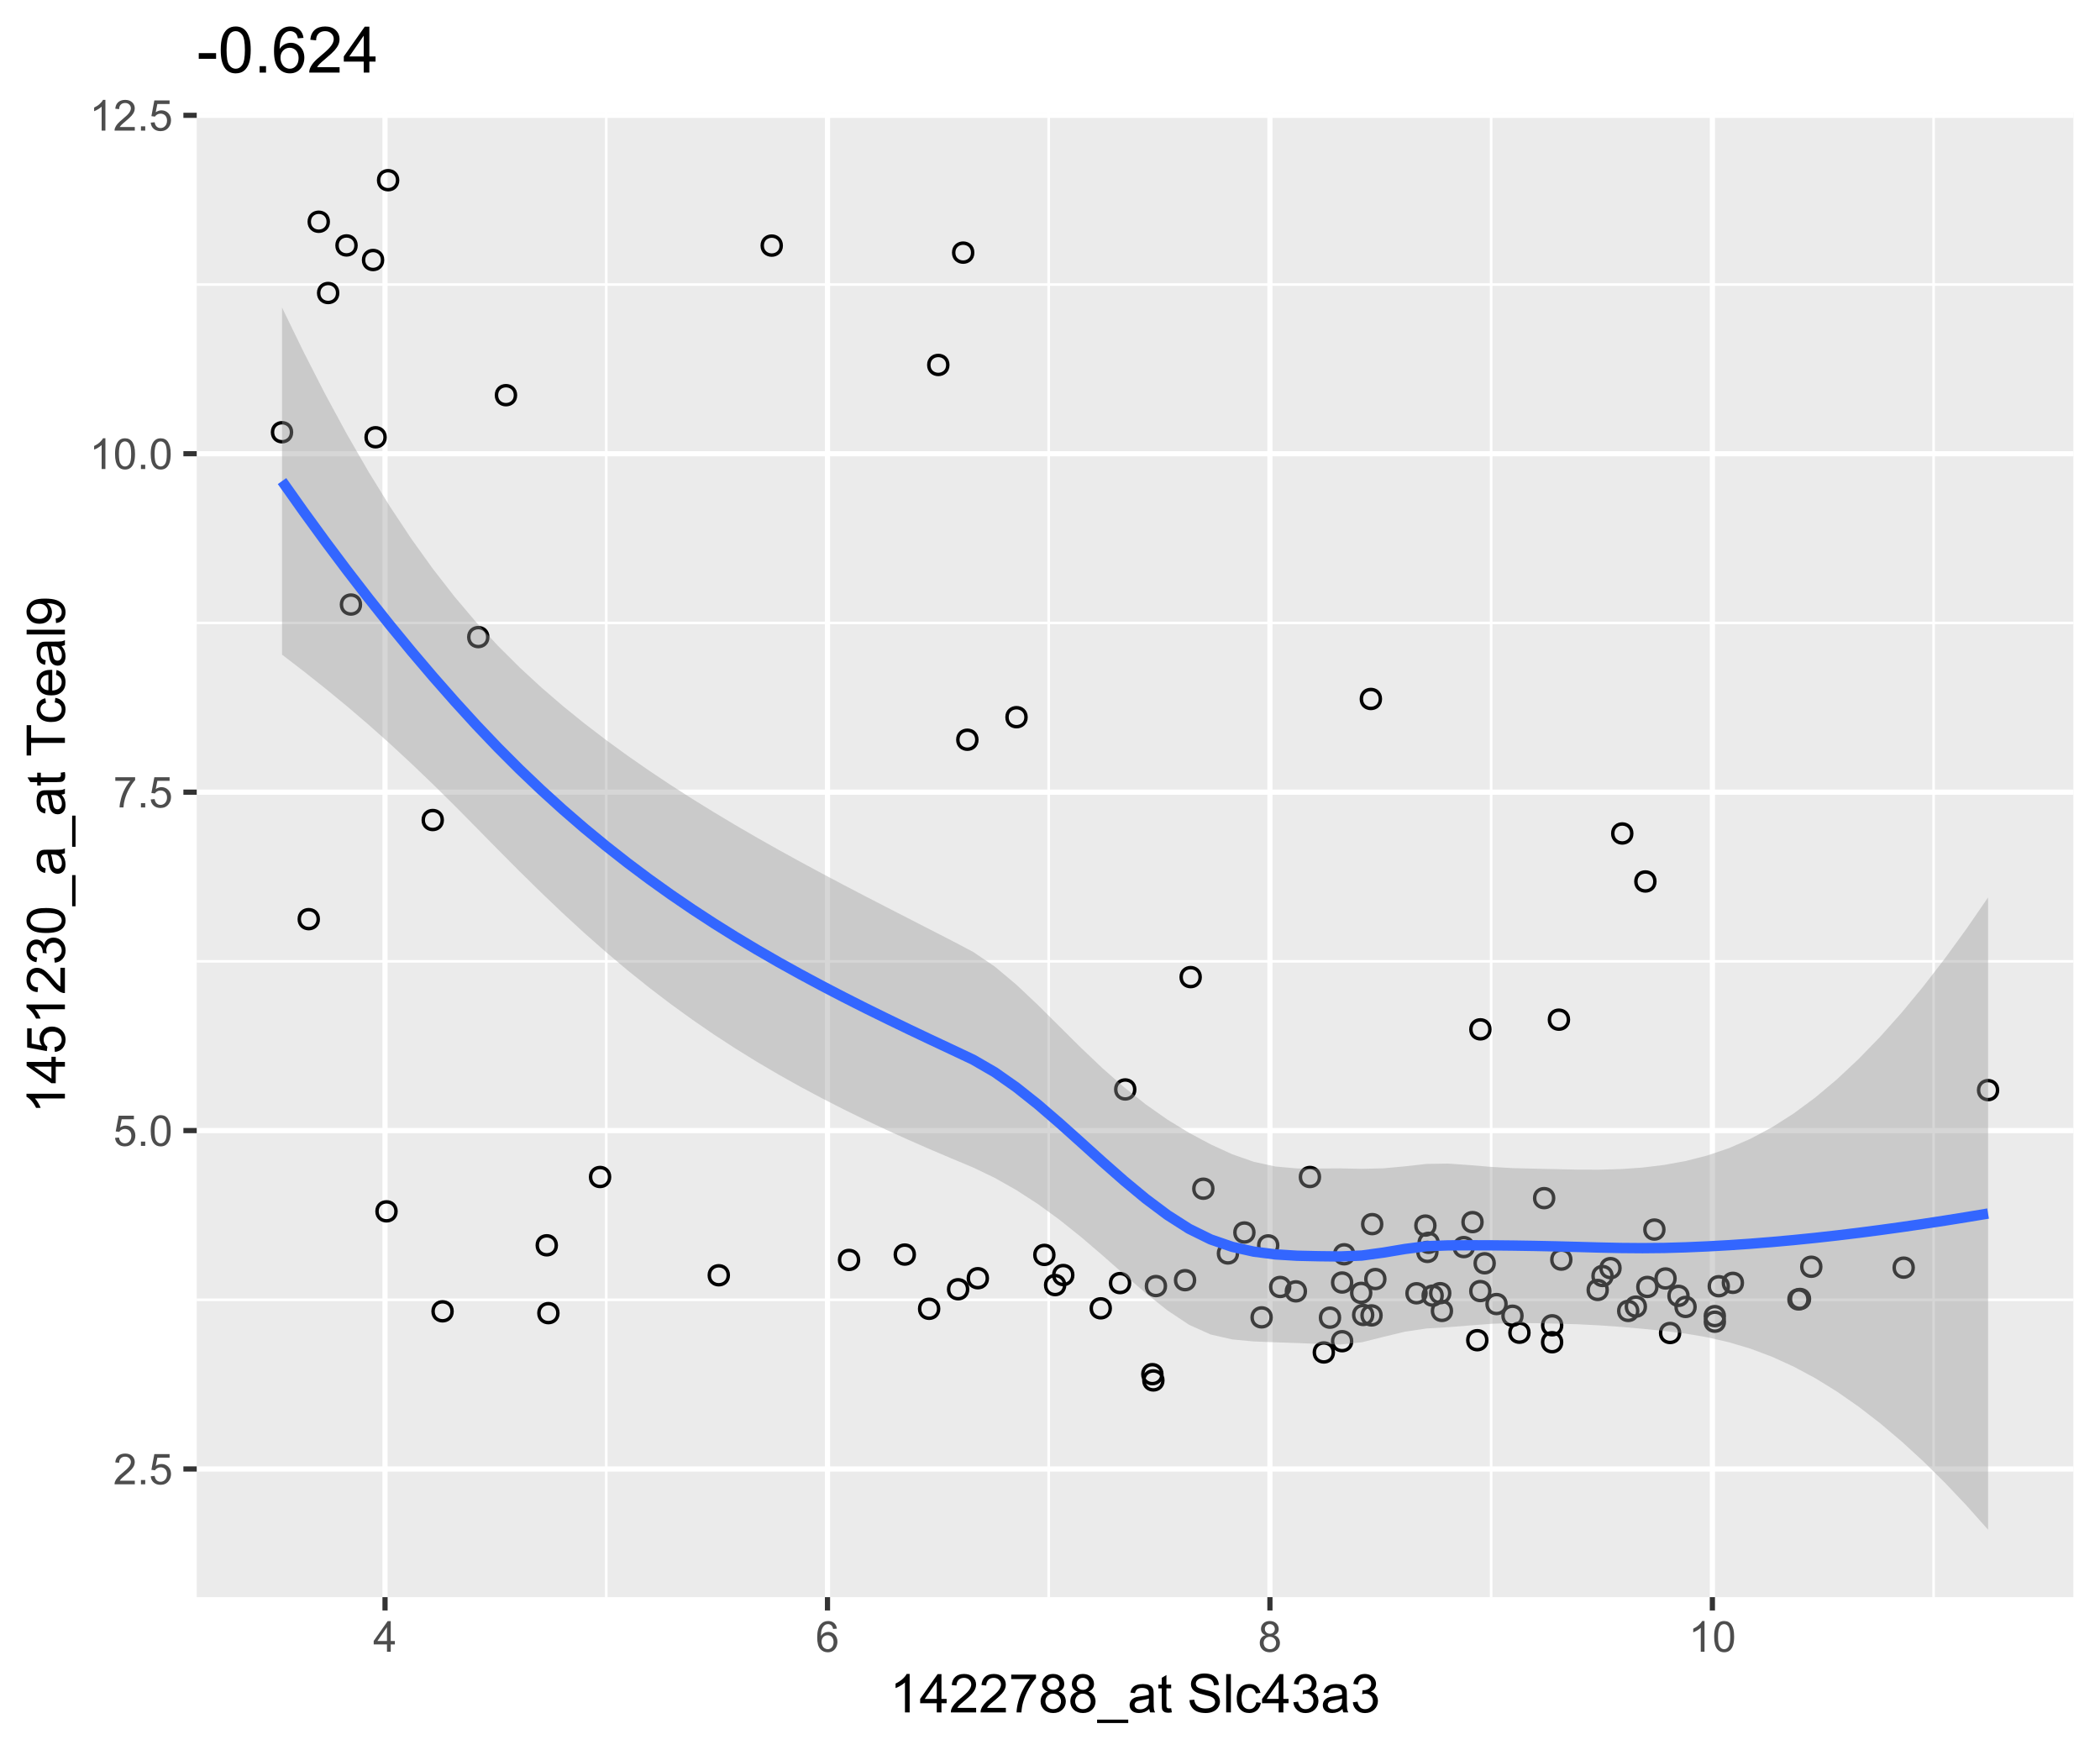 <?xml version="1.0" encoding="UTF-8"?>
<svg xmlns="http://www.w3.org/2000/svg" xmlns:xlink="http://www.w3.org/1999/xlink" width="432pt" height="360pt" viewBox="0 0 432 360" version="1.1">
<defs>
<g>
<symbol overflow="visible" id="glyph0-0">
<path style="stroke:none;" d="M 1.102 0 L 1.102 -5.5 L 5.5 -5.5 L 5.5 0 Z M 1.238 -0.137 L 5.363 -0.137 L 5.363 -5.363 L 1.238 -5.363 Z M 1.238 -0.137 "/>
</symbol>
<symbol overflow="visible" id="glyph0-1">
<path style="stroke:none;" d="M 4.43 -0.742 L 4.43 0 L 0.266 0 C 0.258 -0.188 0.289 -0.367 0.355 -0.539 C 0.461 -0.82 0.629 -1.098 0.863 -1.375 C 1.094 -1.648 1.434 -1.965 1.879 -2.328 C 2.562 -2.887 3.023 -3.332 3.266 -3.664 C 3.5 -3.988 3.621 -4.301 3.625 -4.594 C 3.621 -4.898 3.512 -5.156 3.297 -5.367 C 3.074 -5.578 2.789 -5.684 2.441 -5.684 C 2.066 -5.684 1.77 -5.57 1.547 -5.348 C 1.32 -5.125 1.207 -4.816 1.207 -4.422 L 0.414 -4.504 C 0.465 -5.094 0.668 -5.543 1.027 -5.855 C 1.379 -6.164 1.855 -6.32 2.457 -6.324 C 3.059 -6.32 3.539 -6.152 3.891 -5.82 C 4.242 -5.484 4.418 -5.07 4.422 -4.578 C 4.418 -4.32 4.367 -4.074 4.266 -3.832 C 4.164 -3.59 3.992 -3.332 3.754 -3.062 C 3.512 -2.793 3.113 -2.426 2.562 -1.957 C 2.094 -1.566 1.797 -1.301 1.664 -1.16 C 1.531 -1.02 1.422 -0.879 1.34 -0.742 Z M 4.43 -0.742 "/>
</symbol>
<symbol overflow="visible" id="glyph0-2">
<path style="stroke:none;" d="M 0.801 0 L 0.801 -0.883 L 1.68 -0.883 L 1.68 0 Z M 0.801 0 "/>
</symbol>
<symbol overflow="visible" id="glyph0-3">
<path style="stroke:none;" d="M 0.367 -1.648 L 1.176 -1.719 C 1.234 -1.32 1.375 -1.023 1.594 -0.824 C 1.812 -0.625 2.078 -0.527 2.391 -0.527 C 2.762 -0.527 3.074 -0.668 3.336 -0.949 C 3.59 -1.23 3.719 -1.602 3.723 -2.066 C 3.719 -2.504 3.594 -2.852 3.348 -3.109 C 3.098 -3.363 2.773 -3.492 2.375 -3.492 C 2.125 -3.492 1.902 -3.434 1.703 -3.32 C 1.5 -3.207 1.344 -3.062 1.23 -2.883 L 0.504 -2.977 L 1.113 -6.215 L 4.246 -6.215 L 4.246 -5.473 L 1.73 -5.473 L 1.391 -3.781 C 1.766 -4.039 2.164 -4.172 2.582 -4.176 C 3.129 -4.172 3.594 -3.98 3.973 -3.605 C 4.352 -3.223 4.539 -2.734 4.543 -2.137 C 4.539 -1.562 4.375 -1.07 4.043 -0.656 C 3.637 -0.148 3.086 0.105 2.391 0.109 C 1.816 0.105 1.348 -0.051 0.984 -0.371 C 0.621 -0.691 0.414 -1.117 0.367 -1.648 Z M 0.367 -1.648 "/>
</symbol>
<symbol overflow="visible" id="glyph0-4">
<path style="stroke:none;" d="M 0.367 -3.105 C 0.363 -3.848 0.438 -4.445 0.594 -4.902 C 0.742 -5.355 0.973 -5.707 1.277 -5.953 C 1.578 -6.199 1.957 -6.32 2.418 -6.324 C 2.754 -6.32 3.051 -6.254 3.309 -6.121 C 3.562 -5.984 3.773 -5.789 3.938 -5.531 C 4.102 -5.273 4.23 -4.961 4.328 -4.594 C 4.422 -4.227 4.469 -3.73 4.473 -3.105 C 4.469 -2.367 4.395 -1.77 4.242 -1.316 C 4.09 -0.859 3.863 -0.508 3.562 -0.262 C 3.258 -0.016 2.875 0.105 2.418 0.109 C 1.809 0.105 1.332 -0.109 0.988 -0.547 C 0.57 -1.066 0.363 -1.922 0.367 -3.105 Z M 1.16 -3.105 C 1.16 -2.07 1.281 -1.379 1.523 -1.039 C 1.766 -0.695 2.062 -0.527 2.418 -0.527 C 2.773 -0.527 3.074 -0.699 3.316 -1.043 C 3.559 -1.387 3.68 -2.074 3.68 -3.105 C 3.68 -4.145 3.559 -4.832 3.316 -5.172 C 3.074 -5.512 2.77 -5.684 2.41 -5.684 C 2.051 -5.684 1.77 -5.531 1.559 -5.234 C 1.293 -4.844 1.16 -4.137 1.16 -3.105 Z M 1.16 -3.105 "/>
</symbol>
<symbol overflow="visible" id="glyph0-5">
<path style="stroke:none;" d="M 0.418 -5.473 L 0.418 -6.219 L 4.496 -6.219 L 4.496 -5.617 C 4.09 -5.188 3.691 -4.621 3.301 -3.914 C 2.902 -3.203 2.602 -2.473 2.391 -1.73 C 2.234 -1.199 2.133 -0.625 2.094 0 L 1.297 0 C 1.305 -0.492 1.402 -1.09 1.59 -1.793 C 1.773 -2.496 2.043 -3.172 2.391 -3.824 C 2.738 -4.477 3.109 -5.027 3.504 -5.473 Z M 0.418 -5.473 "/>
</symbol>
<symbol overflow="visible" id="glyph0-6">
<path style="stroke:none;" d="M 3.277 0 L 2.504 0 L 2.504 -4.93 C 2.316 -4.75 2.074 -4.574 1.773 -4.395 C 1.469 -4.215 1.195 -4.082 0.957 -3.996 L 0.957 -4.742 C 1.387 -4.941 1.766 -5.188 2.09 -5.48 C 2.414 -5.77 2.645 -6.051 2.781 -6.324 L 3.277 -6.324 Z M 3.277 0 "/>
</symbol>
<symbol overflow="visible" id="glyph0-7">
<path style="stroke:none;" d="M 2.844 0 L 2.844 -1.508 L 0.113 -1.508 L 0.113 -2.219 L 2.988 -6.301 L 3.617 -6.301 L 3.617 -2.219 L 4.469 -2.219 L 4.469 -1.508 L 3.617 -1.508 L 3.617 0 Z M 2.844 -2.219 L 2.844 -5.059 L 0.871 -2.219 Z M 2.844 -2.219 "/>
</symbol>
<symbol overflow="visible" id="glyph0-8">
<path style="stroke:none;" d="M 4.379 -4.758 L 3.609 -4.695 C 3.539 -4.996 3.441 -5.219 3.316 -5.359 C 3.105 -5.574 2.848 -5.684 2.543 -5.688 C 2.297 -5.684 2.078 -5.617 1.895 -5.484 C 1.648 -5.305 1.457 -5.043 1.32 -4.703 C 1.176 -4.363 1.105 -3.879 1.102 -3.25 C 1.285 -3.531 1.512 -3.742 1.781 -3.879 C 2.051 -4.016 2.332 -4.082 2.629 -4.086 C 3.141 -4.082 3.578 -3.895 3.945 -3.516 C 4.305 -3.137 4.488 -2.645 4.492 -2.047 C 4.488 -1.648 4.402 -1.281 4.234 -0.941 C 4.062 -0.602 3.828 -0.34 3.531 -0.16 C 3.23 0.02 2.895 0.105 2.52 0.109 C 1.871 0.105 1.344 -0.129 0.941 -0.602 C 0.531 -1.074 0.328 -1.855 0.332 -2.949 C 0.328 -4.16 0.551 -5.047 1.004 -5.602 C 1.395 -6.082 1.926 -6.32 2.59 -6.324 C 3.086 -6.32 3.492 -6.184 3.809 -5.906 C 4.125 -5.629 4.312 -5.246 4.379 -4.758 Z M 1.219 -2.039 C 1.219 -1.773 1.273 -1.516 1.387 -1.273 C 1.5 -1.027 1.66 -0.844 1.863 -0.719 C 2.066 -0.59 2.277 -0.527 2.504 -0.527 C 2.828 -0.527 3.109 -0.656 3.348 -0.922 C 3.578 -1.184 3.695 -1.543 3.699 -2 C 3.695 -2.43 3.582 -2.773 3.352 -3.027 C 3.117 -3.273 2.824 -3.398 2.477 -3.402 C 2.121 -3.398 1.824 -3.273 1.582 -3.027 C 1.34 -2.773 1.219 -2.445 1.219 -2.039 Z M 1.219 -2.039 "/>
</symbol>
<symbol overflow="visible" id="glyph0-9">
<path style="stroke:none;" d="M 1.555 -3.418 C 1.23 -3.531 0.992 -3.699 0.84 -3.918 C 0.684 -4.133 0.609 -4.395 0.609 -4.699 C 0.609 -5.156 0.773 -5.539 1.102 -5.855 C 1.43 -6.164 1.867 -6.32 2.418 -6.324 C 2.969 -6.32 3.41 -6.16 3.746 -5.844 C 4.078 -5.523 4.246 -5.137 4.25 -4.68 C 4.246 -4.387 4.172 -4.133 4.02 -3.918 C 3.863 -3.699 3.629 -3.531 3.32 -3.418 C 3.707 -3.285 4 -3.082 4.203 -2.805 C 4.402 -2.52 4.504 -2.184 4.508 -1.801 C 4.504 -1.258 4.312 -0.805 3.934 -0.441 C 3.551 -0.074 3.051 0.105 2.434 0.109 C 1.809 0.105 1.309 -0.074 0.926 -0.441 C 0.543 -0.809 0.352 -1.27 0.355 -1.82 C 0.352 -2.23 0.457 -2.574 0.668 -2.852 C 0.875 -3.125 1.168 -3.312 1.555 -3.418 Z M 1.402 -4.727 C 1.398 -4.426 1.496 -4.184 1.688 -3.996 C 1.879 -3.805 2.129 -3.707 2.438 -3.711 C 2.734 -3.707 2.977 -3.801 3.168 -3.992 C 3.355 -4.176 3.449 -4.406 3.453 -4.684 C 3.449 -4.965 3.352 -5.203 3.16 -5.398 C 2.961 -5.586 2.719 -5.684 2.43 -5.688 C 2.129 -5.684 1.883 -5.59 1.691 -5.402 C 1.496 -5.215 1.398 -4.988 1.402 -4.727 Z M 1.152 -1.816 C 1.148 -1.598 1.199 -1.383 1.309 -1.176 C 1.41 -0.969 1.566 -0.809 1.773 -0.695 C 1.98 -0.582 2.203 -0.527 2.441 -0.527 C 2.809 -0.527 3.113 -0.645 3.355 -0.883 C 3.594 -1.121 3.715 -1.426 3.719 -1.793 C 3.715 -2.164 3.59 -2.469 3.344 -2.715 C 3.094 -2.957 2.785 -3.082 2.414 -3.082 C 2.051 -3.082 1.75 -2.961 1.512 -2.719 C 1.27 -2.477 1.148 -2.176 1.152 -1.816 Z M 1.152 -1.816 "/>
</symbol>
<symbol overflow="visible" id="glyph1-0">
<path style="stroke:none;" d="M 1.375 0 L 1.375 -6.875 L 6.875 -6.875 L 6.875 0 Z M 1.547 -0.172 L 6.703 -0.172 L 6.703 -6.703 L 1.547 -6.703 Z M 1.547 -0.172 "/>
</symbol>
<symbol overflow="visible" id="glyph1-1">
<path style="stroke:none;" d="M 4.098 0 L 3.133 0 L 3.133 -6.16 C 2.895 -5.934 2.59 -5.711 2.215 -5.492 C 1.836 -5.266 1.496 -5.102 1.199 -4.996 L 1.199 -5.93 C 1.734 -6.184 2.207 -6.488 2.613 -6.852 C 3.02 -7.211 3.305 -7.562 3.477 -7.906 L 4.098 -7.906 Z M 4.098 0 "/>
</symbol>
<symbol overflow="visible" id="glyph1-2">
<path style="stroke:none;" d="M 3.555 0 L 3.555 -1.887 L 0.141 -1.887 L 0.141 -2.773 L 3.734 -7.875 L 4.523 -7.875 L 4.523 -2.773 L 5.586 -2.773 L 5.586 -1.887 L 4.523 -1.887 L 4.523 0 Z M 3.555 -2.773 L 3.555 -6.32 L 1.09 -2.773 Z M 3.555 -2.773 "/>
</symbol>
<symbol overflow="visible" id="glyph1-3">
<path style="stroke:none;" d="M 5.539 -0.93 L 5.539 0 L 0.332 0 C 0.32 -0.23 0.359 -0.453 0.445 -0.672 C 0.578 -1.023 0.789 -1.371 1.082 -1.719 C 1.371 -2.059 1.793 -2.457 2.348 -2.91 C 3.203 -3.609 3.781 -4.164 4.082 -4.578 C 4.379 -4.984 4.527 -5.375 4.531 -5.742 C 4.527 -6.125 4.391 -6.445 4.121 -6.711 C 3.844 -6.969 3.488 -7.102 3.051 -7.105 C 2.582 -7.102 2.211 -6.961 1.934 -6.688 C 1.652 -6.406 1.508 -6.02 1.508 -5.527 L 0.516 -5.629 C 0.582 -6.367 0.836 -6.934 1.281 -7.324 C 1.723 -7.711 2.32 -7.902 3.07 -7.906 C 3.828 -7.902 4.426 -7.695 4.867 -7.277 C 5.305 -6.855 5.523 -6.336 5.527 -5.719 C 5.523 -5.402 5.461 -5.09 5.332 -4.789 C 5.203 -4.484 4.988 -4.164 4.691 -3.828 C 4.391 -3.488 3.895 -3.027 3.203 -2.445 C 2.621 -1.953 2.246 -1.625 2.082 -1.453 C 1.914 -1.277 1.781 -1.102 1.676 -0.93 Z M 5.539 -0.93 "/>
</symbol>
<symbol overflow="visible" id="glyph1-4">
<path style="stroke:none;" d="M 0.52 -6.844 L 0.52 -7.773 L 5.617 -7.773 L 5.617 -7.02 C 5.113 -6.484 4.617 -5.773 4.129 -4.891 C 3.633 -4.004 3.25 -3.094 2.984 -2.164 C 2.789 -1.5 2.668 -0.781 2.617 0 L 1.621 0 C 1.629 -0.617 1.75 -1.363 1.984 -2.246 C 2.215 -3.121 2.551 -3.969 2.988 -4.781 C 3.422 -5.594 3.883 -6.281 4.379 -6.844 Z M 0.52 -6.844 "/>
</symbol>
<symbol overflow="visible" id="glyph1-5">
<path style="stroke:none;" d="M 1.945 -4.27 C 1.543 -4.414 1.242 -4.625 1.051 -4.898 C 0.855 -5.168 0.762 -5.492 0.762 -5.875 C 0.762 -6.445 0.965 -6.926 1.379 -7.32 C 1.789 -7.707 2.34 -7.902 3.023 -7.906 C 3.711 -7.902 4.262 -7.703 4.684 -7.305 C 5.098 -6.902 5.309 -6.418 5.312 -5.848 C 5.309 -5.48 5.211 -5.16 5.023 -4.895 C 4.828 -4.621 4.539 -4.414 4.152 -4.27 C 4.633 -4.109 5 -3.855 5.254 -3.508 C 5.504 -3.152 5.629 -2.734 5.633 -2.25 C 5.629 -1.578 5.391 -1.012 4.918 -0.555 C 4.441 -0.098 3.816 0.129 3.039 0.133 C 2.262 0.129 1.637 -0.098 1.16 -0.555 C 0.684 -1.012 0.445 -1.586 0.445 -2.277 C 0.445 -2.789 0.574 -3.219 0.836 -3.562 C 1.094 -3.906 1.465 -4.141 1.945 -4.27 Z M 1.75 -5.906 C 1.746 -5.535 1.867 -5.23 2.109 -4.996 C 2.348 -4.758 2.66 -4.641 3.047 -4.641 C 3.418 -4.641 3.723 -4.758 3.961 -4.992 C 4.199 -5.227 4.316 -5.512 4.32 -5.855 C 4.316 -6.207 4.195 -6.504 3.949 -6.746 C 3.703 -6.984 3.398 -7.105 3.035 -7.109 C 2.664 -7.105 2.355 -6.988 2.113 -6.754 C 1.867 -6.516 1.746 -6.234 1.75 -5.906 Z M 1.438 -2.273 C 1.434 -1.996 1.5 -1.727 1.633 -1.473 C 1.762 -1.211 1.957 -1.012 2.219 -0.871 C 2.473 -0.727 2.75 -0.656 3.051 -0.66 C 3.508 -0.656 3.887 -0.805 4.191 -1.105 C 4.488 -1.398 4.641 -1.777 4.645 -2.238 C 4.641 -2.703 4.484 -3.086 4.18 -3.395 C 3.867 -3.695 3.48 -3.848 3.02 -3.852 C 2.559 -3.848 2.184 -3.699 1.887 -3.398 C 1.586 -3.098 1.434 -2.723 1.438 -2.273 Z M 1.438 -2.273 "/>
</symbol>
<symbol overflow="visible" id="glyph1-6">
<path style="stroke:none;" d="M -0.168 2.188 L -0.168 1.488 L 6.242 1.488 L 6.242 2.188 Z M -0.168 2.188 "/>
</symbol>
<symbol overflow="visible" id="glyph1-7">
<path style="stroke:none;" d="M 4.445 -0.703 C 4.086 -0.398 3.742 -0.184 3.414 -0.059 C 3.082 0.066 2.727 0.129 2.348 0.129 C 1.719 0.129 1.238 -0.023 0.902 -0.328 C 0.566 -0.633 0.398 -1.023 0.398 -1.504 C 0.398 -1.781 0.461 -2.035 0.586 -2.27 C 0.711 -2.496 0.875 -2.684 1.086 -2.824 C 1.289 -2.965 1.523 -3.07 1.781 -3.141 C 1.969 -3.191 2.254 -3.238 2.641 -3.289 C 3.418 -3.375 3.992 -3.488 4.367 -3.621 C 4.367 -3.754 4.371 -3.836 4.371 -3.871 C 4.371 -4.266 4.277 -4.543 4.098 -4.703 C 3.848 -4.918 3.48 -5.027 2.996 -5.031 C 2.539 -5.027 2.203 -4.949 1.988 -4.793 C 1.77 -4.633 1.609 -4.352 1.508 -3.949 L 0.562 -4.078 C 0.648 -4.48 0.789 -4.805 0.988 -5.055 C 1.184 -5.301 1.469 -5.492 1.844 -5.629 C 2.215 -5.762 2.645 -5.828 3.137 -5.832 C 3.621 -5.828 4.02 -5.773 4.324 -5.66 C 4.629 -5.543 4.852 -5.398 4.996 -5.227 C 5.137 -5.055 5.238 -4.836 5.297 -4.57 C 5.328 -4.406 5.344 -4.109 5.344 -3.68 L 5.344 -2.391 C 5.344 -1.492 5.363 -0.922 5.406 -0.684 C 5.445 -0.445 5.527 -0.219 5.648 0 L 4.641 0 C 4.539 -0.199 4.473 -0.434 4.445 -0.703 Z M 4.367 -2.863 C 4.012 -2.719 3.488 -2.598 2.789 -2.496 C 2.391 -2.438 2.105 -2.371 1.941 -2.301 C 1.773 -2.227 1.648 -2.121 1.562 -1.988 C 1.473 -1.848 1.43 -1.695 1.43 -1.531 C 1.43 -1.27 1.527 -1.055 1.723 -0.887 C 1.918 -0.711 2.203 -0.625 2.578 -0.629 C 2.949 -0.625 3.277 -0.707 3.57 -0.871 C 3.859 -1.031 4.074 -1.254 4.211 -1.543 C 4.312 -1.754 4.363 -2.078 4.367 -2.508 Z M 4.367 -2.863 "/>
</symbol>
<symbol overflow="visible" id="glyph1-8">
<path style="stroke:none;" d="M 2.836 -0.863 L 2.977 -0.012 C 2.703 0.043 2.457 0.07 2.246 0.074 C 1.891 0.07 1.621 0.02 1.43 -0.09 C 1.234 -0.199 1.098 -0.348 1.02 -0.527 C 0.941 -0.707 0.902 -1.086 0.902 -1.672 L 0.902 -4.953 L 0.195 -4.953 L 0.195 -5.703 L 0.902 -5.703 L 0.902 -7.117 L 1.863 -7.695 L 1.863 -5.703 L 2.836 -5.703 L 2.836 -4.953 L 1.863 -4.953 L 1.863 -1.617 C 1.863 -1.34 1.879 -1.16 1.914 -1.086 C 1.945 -1.004 2 -0.941 2.078 -0.898 C 2.152 -0.848 2.262 -0.824 2.41 -0.828 C 2.516 -0.824 2.66 -0.836 2.836 -0.863 Z M 2.836 -0.863 "/>
</symbol>
<symbol overflow="visible" id="glyph1-9">
<path style="stroke:none;" d=""/>
</symbol>
<symbol overflow="visible" id="glyph1-10">
<path style="stroke:none;" d="M 0.492 -2.531 L 1.477 -2.617 C 1.523 -2.219 1.629 -1.895 1.801 -1.645 C 1.969 -1.391 2.234 -1.188 2.594 -1.031 C 2.949 -0.875 3.352 -0.797 3.805 -0.801 C 4.195 -0.797 4.547 -0.855 4.855 -0.977 C 5.156 -1.094 5.383 -1.258 5.535 -1.465 C 5.68 -1.668 5.754 -1.891 5.758 -2.137 C 5.754 -2.383 5.684 -2.598 5.543 -2.785 C 5.398 -2.965 5.16 -3.121 4.836 -3.25 C 4.617 -3.332 4.148 -3.461 3.43 -3.633 C 2.703 -3.805 2.199 -3.969 1.914 -4.125 C 1.535 -4.32 1.254 -4.562 1.07 -4.859 C 0.887 -5.148 0.797 -5.477 0.797 -5.84 C 0.797 -6.234 0.906 -6.605 1.133 -6.953 C 1.355 -7.297 1.688 -7.559 2.121 -7.738 C 2.555 -7.914 3.035 -8.004 3.566 -8.008 C 4.148 -8.004 4.664 -7.91 5.109 -7.727 C 5.555 -7.535 5.898 -7.258 6.141 -6.895 C 6.379 -6.527 6.508 -6.113 6.527 -5.656 L 5.527 -5.582 C 5.469 -6.078 5.289 -6.453 4.98 -6.707 C 4.668 -6.961 4.211 -7.09 3.609 -7.09 C 2.977 -7.09 2.516 -6.973 2.23 -6.742 C 1.941 -6.512 1.797 -6.234 1.801 -5.906 C 1.797 -5.625 1.898 -5.391 2.105 -5.211 C 2.301 -5.023 2.824 -4.836 3.676 -4.648 C 4.52 -4.453 5.102 -4.289 5.418 -4.148 C 5.875 -3.934 6.215 -3.664 6.434 -3.344 C 6.652 -3.02 6.762 -2.645 6.762 -2.223 C 6.762 -1.801 6.641 -1.406 6.402 -1.039 C 6.16 -0.664 5.816 -0.379 5.367 -0.176 C 4.918 0.027 4.41 0.129 3.852 0.133 C 3.133 0.129 2.535 0.027 2.059 -0.176 C 1.574 -0.383 1.199 -0.695 0.926 -1.113 C 0.652 -1.531 0.508 -2.004 0.492 -2.531 Z M 0.492 -2.531 "/>
</symbol>
<symbol overflow="visible" id="glyph1-11">
<path style="stroke:none;" d="M 0.703 0 L 0.703 -7.875 L 1.672 -7.875 L 1.672 0 Z M 0.703 0 "/>
</symbol>
<symbol overflow="visible" id="glyph1-12">
<path style="stroke:none;" d="M 4.445 -2.09 L 5.398 -1.965 C 5.289 -1.309 5.023 -0.797 4.598 -0.426 C 4.168 -0.055 3.645 0.129 3.023 0.129 C 2.242 0.129 1.613 -0.125 1.141 -0.637 C 0.664 -1.145 0.426 -1.875 0.43 -2.832 C 0.426 -3.441 0.527 -3.98 0.734 -4.445 C 0.938 -4.906 1.25 -5.254 1.668 -5.484 C 2.082 -5.715 2.535 -5.828 3.031 -5.832 C 3.645 -5.828 4.152 -5.672 4.547 -5.363 C 4.941 -5.047 5.191 -4.602 5.305 -4.027 L 4.367 -3.883 C 4.273 -4.262 4.117 -4.551 3.891 -4.746 C 3.664 -4.941 3.387 -5.039 3.066 -5.039 C 2.574 -5.039 2.18 -4.863 1.879 -4.516 C 1.57 -4.164 1.418 -3.613 1.422 -2.859 C 1.418 -2.09 1.566 -1.531 1.863 -1.184 C 2.156 -0.836 2.539 -0.66 3.012 -0.664 C 3.391 -0.66 3.707 -0.777 3.961 -1.012 C 4.215 -1.242 4.375 -1.602 4.445 -2.09 Z M 4.445 -2.09 "/>
</symbol>
<symbol overflow="visible" id="glyph1-13">
<path style="stroke:none;" d="M 0.461 -2.078 L 1.43 -2.207 C 1.539 -1.656 1.727 -1.262 1.992 -1.023 C 2.258 -0.777 2.582 -0.656 2.969 -0.66 C 3.422 -0.656 3.805 -0.812 4.121 -1.133 C 4.434 -1.445 4.594 -1.836 4.594 -2.305 C 4.594 -2.742 4.445 -3.109 4.156 -3.402 C 3.863 -3.688 3.496 -3.832 3.051 -3.836 C 2.867 -3.832 2.641 -3.797 2.367 -3.727 L 2.477 -4.578 C 2.539 -4.566 2.59 -4.562 2.633 -4.566 C 3.039 -4.562 3.41 -4.672 3.742 -4.887 C 4.07 -5.102 4.234 -5.434 4.238 -5.883 C 4.234 -6.234 4.117 -6.527 3.879 -6.762 C 3.637 -6.992 3.324 -7.105 2.949 -7.109 C 2.566 -7.105 2.254 -6.988 2.008 -6.754 C 1.754 -6.516 1.594 -6.164 1.523 -5.695 L 0.559 -5.867 C 0.672 -6.508 0.941 -7.012 1.363 -7.371 C 1.781 -7.727 2.301 -7.902 2.926 -7.906 C 3.352 -7.902 3.75 -7.812 4.113 -7.629 C 4.473 -7.441 4.746 -7.188 4.941 -6.875 C 5.129 -6.555 5.227 -6.219 5.23 -5.859 C 5.227 -5.52 5.137 -5.207 4.957 -4.93 C 4.773 -4.648 4.504 -4.43 4.148 -4.266 C 4.609 -4.156 4.969 -3.93 5.23 -3.594 C 5.484 -3.254 5.613 -2.832 5.617 -2.324 C 5.613 -1.633 5.363 -1.051 4.863 -0.574 C 4.363 -0.098 3.73 0.141 2.965 0.141 C 2.273 0.141 1.699 -0.062 1.242 -0.477 C 0.785 -0.883 0.523 -1.418 0.461 -2.078 Z M 0.461 -2.078 "/>
</symbol>
<symbol overflow="visible" id="glyph2-0">
<path style="stroke:none;" d="M 0 -1.375 L -6.875 -1.375 L -6.875 -6.875 L 0 -6.875 Z M -0.172 -1.547 L -0.172 -6.703 L -6.703 -6.703 L -6.703 -1.547 Z M -0.172 -1.547 "/>
</symbol>
<symbol overflow="visible" id="glyph2-1">
<path style="stroke:none;" d="M 0 -4.098 L 0 -3.133 L -6.16 -3.133 C -5.934 -2.895 -5.711 -2.59 -5.492 -2.215 C -5.266 -1.836 -5.102 -1.496 -4.996 -1.199 L -5.93 -1.199 C -6.184 -1.734 -6.488 -2.207 -6.852 -2.613 C -7.211 -3.02 -7.562 -3.305 -7.906 -3.477 L -7.906 -4.098 Z M 0 -4.098 "/>
</symbol>
<symbol overflow="visible" id="glyph2-2">
<path style="stroke:none;" d="M 0 -3.555 L -1.887 -3.555 L -1.887 -0.141 L -2.773 -0.141 L -7.875 -3.734 L -7.875 -4.523 L -2.77 -4.523 L -2.77 -5.586 L -1.887 -5.586 L -1.887 -4.523 L 0 -4.523 Z M -2.773 -3.555 L -6.32 -3.555 L -2.773 -1.09 Z M -2.773 -3.555 "/>
</symbol>
<symbol overflow="visible" id="glyph2-3">
<path style="stroke:none;" d="M -2.062 -0.457 L -2.148 -1.473 C -1.652 -1.543 -1.281 -1.719 -1.031 -1.996 C -0.781 -2.266 -0.656 -2.594 -0.66 -2.984 C -0.656 -3.445 -0.832 -3.84 -1.188 -4.168 C -1.535 -4.488 -2 -4.652 -2.582 -4.652 C -3.133 -4.652 -3.566 -4.496 -3.887 -4.188 C -4.203 -3.875 -4.363 -3.469 -4.367 -2.969 C -4.363 -2.656 -4.293 -2.375 -4.152 -2.125 C -4.008 -1.871 -3.824 -1.676 -3.605 -1.535 L -3.723 -0.629 L -7.766 -1.391 L -7.766 -5.309 L -6.844 -5.305 L -6.844 -2.164 L -4.727 -1.742 C -5.051 -2.211 -5.215 -2.707 -5.219 -3.227 C -5.215 -3.91 -4.977 -4.488 -4.504 -4.965 C -4.027 -5.434 -3.414 -5.672 -2.668 -5.676 C -1.953 -5.672 -1.34 -5.465 -0.82 -5.055 C -0.188 -4.547 0.129 -3.855 0.133 -2.984 C 0.129 -2.266 -0.07 -1.684 -0.469 -1.234 C -0.867 -0.777 -1.398 -0.52 -2.062 -0.457 Z M -2.062 -0.457 "/>
</symbol>
<symbol overflow="visible" id="glyph2-4">
<path style="stroke:none;" d="M -0.93 -5.539 L 0 -5.539 L 0 -0.332 C -0.23 -0.32 -0.453 -0.359 -0.672 -0.445 C -1.023 -0.578 -1.371 -0.789 -1.719 -1.082 C -2.059 -1.371 -2.457 -1.793 -2.91 -2.348 C -3.609 -3.203 -4.164 -3.781 -4.578 -4.082 C -4.984 -4.379 -5.375 -4.527 -5.742 -4.531 C -6.125 -4.527 -6.445 -4.391 -6.711 -4.121 C -6.969 -3.844 -7.102 -3.488 -7.105 -3.051 C -7.102 -2.582 -6.961 -2.211 -6.688 -1.934 C -6.406 -1.652 -6.02 -1.508 -5.527 -1.508 L -5.629 -0.516 C -6.367 -0.582 -6.934 -0.836 -7.324 -1.281 C -7.711 -1.723 -7.902 -2.32 -7.906 -3.074 C -7.902 -3.828 -7.695 -4.426 -7.277 -4.867 C -6.855 -5.305 -6.336 -5.523 -5.719 -5.527 C -5.402 -5.523 -5.09 -5.461 -4.789 -5.332 C -4.484 -5.203 -4.164 -4.988 -3.828 -4.691 C -3.488 -4.391 -3.027 -3.895 -2.445 -3.203 C -1.953 -2.621 -1.625 -2.246 -1.453 -2.082 C -1.277 -1.914 -1.102 -1.781 -0.93 -1.676 Z M -0.93 -5.539 "/>
</symbol>
<symbol overflow="visible" id="glyph2-5">
<path style="stroke:none;" d="M -2.078 -0.461 L -2.207 -1.43 C -1.656 -1.539 -1.262 -1.727 -1.023 -1.992 C -0.777 -2.258 -0.656 -2.582 -0.66 -2.969 C -0.656 -3.422 -0.812 -3.805 -1.133 -4.121 C -1.445 -4.434 -1.836 -4.594 -2.305 -4.594 C -2.742 -4.594 -3.109 -4.445 -3.402 -4.156 C -3.688 -3.863 -3.832 -3.496 -3.836 -3.051 C -3.832 -2.867 -3.797 -2.641 -3.727 -2.367 L -4.578 -2.477 C -4.566 -2.539 -4.562 -2.59 -4.566 -2.633 C -4.562 -3.039 -4.672 -3.41 -4.887 -3.742 C -5.102 -4.07 -5.434 -4.234 -5.883 -4.238 C -6.234 -4.234 -6.527 -4.117 -6.762 -3.879 C -6.992 -3.637 -7.105 -3.324 -7.109 -2.949 C -7.105 -2.57 -6.988 -2.258 -6.754 -2.008 C -6.516 -1.754 -6.164 -1.594 -5.695 -1.527 L -5.867 -0.559 C -6.508 -0.672 -7.012 -0.941 -7.371 -1.363 C -7.727 -1.781 -7.902 -2.301 -7.906 -2.926 C -7.902 -3.352 -7.812 -3.75 -7.629 -4.113 C -7.441 -4.473 -7.188 -4.746 -6.875 -4.941 C -6.555 -5.129 -6.219 -5.227 -5.859 -5.23 C -5.52 -5.227 -5.207 -5.137 -4.93 -4.957 C -4.648 -4.773 -4.43 -4.504 -4.266 -4.148 C -4.156 -4.609 -3.93 -4.969 -3.594 -5.23 C -3.254 -5.484 -2.832 -5.613 -2.324 -5.617 C -1.633 -5.613 -1.051 -5.363 -0.574 -4.863 C -0.098 -4.363 0.141 -3.73 0.141 -2.965 C 0.141 -2.273 -0.062 -1.699 -0.477 -1.242 C -0.883 -0.785 -1.418 -0.523 -2.078 -0.461 Z M -2.078 -0.461 "/>
</symbol>
<symbol overflow="visible" id="glyph2-6">
<path style="stroke:none;" d="M -3.883 -0.457 C -4.812 -0.457 -5.562 -0.551 -6.133 -0.742 C -6.699 -0.934 -7.137 -1.219 -7.445 -1.598 C -7.75 -1.973 -7.902 -2.449 -7.906 -3.023 C -7.902 -3.445 -7.816 -3.812 -7.648 -4.133 C -7.477 -4.449 -7.234 -4.715 -6.914 -4.926 C -6.594 -5.133 -6.203 -5.297 -5.742 -5.414 C -5.281 -5.531 -4.66 -5.59 -3.883 -5.59 C -2.957 -5.59 -2.211 -5.492 -1.645 -5.305 C -1.074 -5.113 -0.637 -4.832 -0.328 -4.457 C -0.023 -4.078 0.129 -3.602 0.133 -3.023 C 0.129 -2.266 -0.141 -1.668 -0.684 -1.234 C -1.336 -0.715 -2.402 -0.457 -3.883 -0.457 Z M -3.883 -1.449 C -2.59 -1.445 -1.73 -1.598 -1.301 -1.902 C -0.871 -2.203 -0.656 -2.578 -0.66 -3.023 C -0.656 -3.469 -0.871 -3.84 -1.305 -4.145 C -1.73 -4.441 -2.59 -4.594 -3.883 -4.598 C -5.176 -4.594 -6.035 -4.441 -6.465 -4.145 C -6.887 -3.84 -7.102 -3.465 -7.105 -3.012 C -7.102 -2.566 -6.914 -2.211 -6.543 -1.949 C -6.059 -1.613 -5.172 -1.445 -3.883 -1.449 Z M -3.883 -1.449 "/>
</symbol>
<symbol overflow="visible" id="glyph2-7">
<path style="stroke:none;" d="M 2.188 0.168 L 1.488 0.168 L 1.488 -6.242 L 2.188 -6.242 Z M 2.188 0.168 "/>
</symbol>
<symbol overflow="visible" id="glyph2-8">
<path style="stroke:none;" d="M -0.703 -4.445 C -0.398 -4.086 -0.184 -3.742 -0.059 -3.414 C 0.066 -3.082 0.129 -2.727 0.129 -2.348 C 0.129 -1.719 -0.023 -1.238 -0.328 -0.902 C -0.633 -0.566 -1.023 -0.398 -1.504 -0.398 C -1.781 -0.398 -2.035 -0.461 -2.27 -0.586 C -2.496 -0.711 -2.684 -0.875 -2.824 -1.086 C -2.965 -1.289 -3.07 -1.523 -3.141 -1.785 C -3.191 -1.969 -3.238 -2.254 -3.289 -2.641 C -3.375 -3.418 -3.488 -3.992 -3.621 -4.367 C -3.754 -4.367 -3.836 -4.371 -3.871 -4.371 C -4.266 -4.371 -4.543 -4.277 -4.703 -4.098 C -4.918 -3.848 -5.027 -3.48 -5.031 -2.996 C -5.027 -2.539 -4.949 -2.203 -4.793 -1.988 C -4.633 -1.77 -4.352 -1.609 -3.949 -1.508 L -4.078 -0.562 C -4.48 -0.648 -4.805 -0.789 -5.055 -0.988 C -5.301 -1.184 -5.492 -1.469 -5.629 -1.844 C -5.762 -2.215 -5.828 -2.645 -5.832 -3.137 C -5.828 -3.621 -5.773 -4.02 -5.66 -4.324 C -5.543 -4.629 -5.398 -4.852 -5.227 -4.996 C -5.055 -5.137 -4.836 -5.238 -4.57 -5.297 C -4.406 -5.328 -4.109 -5.344 -3.68 -5.344 L -2.391 -5.344 C -1.492 -5.344 -0.922 -5.363 -0.684 -5.406 C -0.445 -5.445 -0.219 -5.527 0 -5.648 L 0 -4.641 C -0.199 -4.539 -0.434 -4.473 -0.703 -4.445 Z M -2.863 -4.367 C -2.719 -4.012 -2.598 -3.488 -2.496 -2.789 C -2.438 -2.391 -2.371 -2.109 -2.301 -1.945 C -2.227 -1.781 -2.121 -1.652 -1.988 -1.562 C -1.848 -1.473 -1.695 -1.43 -1.531 -1.43 C -1.27 -1.43 -1.055 -1.527 -0.887 -1.723 C -0.711 -1.918 -0.625 -2.203 -0.629 -2.578 C -0.625 -2.949 -0.707 -3.277 -0.871 -3.57 C -1.031 -3.859 -1.254 -4.074 -1.543 -4.211 C -1.754 -4.312 -2.078 -4.363 -2.508 -4.367 Z M -2.863 -4.367 "/>
</symbol>
<symbol overflow="visible" id="glyph2-9">
<path style="stroke:none;" d="M -0.863 -2.836 L -0.012 -2.977 C 0.043 -2.703 0.07 -2.457 0.074 -2.246 C 0.07 -1.891 0.02 -1.621 -0.09 -1.43 C -0.199 -1.234 -0.348 -1.098 -0.527 -1.02 C -0.707 -0.941 -1.086 -0.902 -1.672 -0.902 L -4.953 -0.902 L -4.953 -0.195 L -5.703 -0.195 L -5.703 -0.902 L -7.117 -0.902 L -7.695 -1.863 L -5.703 -1.863 L -5.703 -2.836 L -4.953 -2.836 L -4.953 -1.863 L -1.617 -1.863 C -1.34 -1.863 -1.16 -1.879 -1.082 -1.914 C -1 -1.945 -0.938 -2 -0.895 -2.078 C -0.848 -2.152 -0.824 -2.262 -0.828 -2.41 C -0.824 -2.516 -0.836 -2.66 -0.863 -2.836 Z M -0.863 -2.836 "/>
</symbol>
<symbol overflow="visible" id="glyph2-10">
<path style="stroke:none;" d=""/>
</symbol>
<symbol overflow="visible" id="glyph2-11">
<path style="stroke:none;" d="M 0 -2.852 L -6.945 -2.852 L -6.945 -0.258 L -7.875 -0.258 L -7.875 -6.5 L -6.945 -6.5 L -6.945 -3.895 L 0 -3.895 Z M 0 -2.852 "/>
</symbol>
<symbol overflow="visible" id="glyph2-12">
<path style="stroke:none;" d="M -2.09 -4.445 L -1.965 -5.398 C -1.309 -5.289 -0.797 -5.023 -0.426 -4.598 C -0.055 -4.168 0.129 -3.645 0.129 -3.023 C 0.129 -2.242 -0.125 -1.613 -0.637 -1.141 C -1.145 -0.664 -1.875 -0.426 -2.832 -0.43 C -3.441 -0.426 -3.98 -0.527 -4.445 -0.734 C -4.906 -0.938 -5.254 -1.25 -5.484 -1.668 C -5.715 -2.082 -5.828 -2.535 -5.832 -3.031 C -5.828 -3.645 -5.672 -4.152 -5.363 -4.547 C -5.047 -4.941 -4.602 -5.191 -4.027 -5.305 L -3.883 -4.367 C -4.262 -4.273 -4.551 -4.117 -4.746 -3.891 C -4.941 -3.664 -5.039 -3.387 -5.039 -3.066 C -5.039 -2.574 -4.863 -2.18 -4.516 -1.879 C -4.164 -1.57 -3.613 -1.418 -2.859 -1.422 C -2.09 -1.418 -1.531 -1.566 -1.184 -1.863 C -0.836 -2.156 -0.66 -2.539 -0.664 -3.012 C -0.66 -3.391 -0.777 -3.707 -1.012 -3.961 C -1.242 -4.215 -1.602 -4.375 -2.09 -4.445 Z M -2.09 -4.445 "/>
</symbol>
<symbol overflow="visible" id="glyph2-13">
<path style="stroke:none;" d="M -1.836 -4.629 L -1.715 -5.629 C -1.125 -5.469 -0.672 -5.176 -0.352 -4.75 C -0.031 -4.324 0.129 -3.781 0.129 -3.121 C 0.129 -2.281 -0.125 -1.617 -0.641 -1.133 C -1.152 -0.641 -1.875 -0.398 -2.805 -0.402 C -3.762 -0.398 -4.504 -0.645 -5.035 -1.145 C -5.562 -1.637 -5.828 -2.277 -5.832 -3.066 C -5.828 -3.824 -5.57 -4.449 -5.051 -4.934 C -4.531 -5.418 -3.801 -5.66 -2.863 -5.66 C -2.805 -5.66 -2.719 -5.656 -2.605 -5.656 L -2.605 -1.402 C -1.977 -1.434 -1.496 -1.613 -1.164 -1.934 C -0.828 -2.25 -0.66 -2.645 -0.664 -3.125 C -0.66 -3.477 -0.754 -3.781 -0.941 -4.031 C -1.125 -4.281 -1.422 -4.48 -1.836 -4.629 Z M -3.398 -1.457 L -3.398 -4.641 C -3.879 -4.598 -4.238 -4.473 -4.48 -4.273 C -4.852 -3.961 -5.039 -3.562 -5.039 -3.078 C -5.039 -2.629 -4.891 -2.258 -4.594 -1.957 C -4.297 -1.652 -3.898 -1.484 -3.398 -1.457 Z M -3.398 -1.457 "/>
</symbol>
<symbol overflow="visible" id="glyph2-14">
<path style="stroke:none;" d="M 0 -0.703 L -7.875 -0.703 L -7.875 -1.672 L 0 -1.672 Z M 0 -0.703 "/>
</symbol>
<symbol overflow="visible" id="glyph2-15">
<path style="stroke:none;" d="M -1.82 -0.602 L -1.906 -1.531 C -1.465 -1.605 -1.148 -1.758 -0.953 -1.98 C -0.754 -2.203 -0.656 -2.488 -0.66 -2.836 C -0.656 -3.133 -0.723 -3.391 -0.863 -3.617 C -0.996 -3.836 -1.18 -4.02 -1.41 -4.168 C -1.633 -4.309 -1.938 -4.43 -2.328 -4.527 C -2.711 -4.621 -3.105 -4.668 -3.512 -4.672 C -3.551 -4.668 -3.617 -4.668 -3.707 -4.668 C -3.395 -4.473 -3.145 -4.207 -2.953 -3.875 C -2.762 -3.539 -2.664 -3.18 -2.668 -2.789 C -2.664 -2.133 -2.902 -1.578 -3.375 -1.133 C -3.848 -0.68 -4.469 -0.457 -5.246 -0.457 C -6.043 -0.457 -6.688 -0.691 -7.176 -1.164 C -7.66 -1.633 -7.902 -2.223 -7.906 -2.934 C -7.902 -3.441 -7.766 -3.91 -7.492 -4.336 C -7.215 -4.758 -6.82 -5.078 -6.312 -5.301 C -5.797 -5.52 -5.059 -5.629 -4.098 -5.633 C -3.09 -5.629 -2.289 -5.52 -1.695 -5.305 C -1.094 -5.086 -0.641 -4.762 -0.332 -4.332 C -0.023 -3.895 0.129 -3.391 0.133 -2.812 C 0.129 -2.195 -0.039 -1.691 -0.379 -1.305 C -0.719 -0.91 -1.199 -0.676 -1.82 -0.602 Z M -5.297 -4.559 C -5.852 -4.559 -6.289 -4.41 -6.617 -4.117 C -6.938 -3.82 -7.102 -3.465 -7.105 -3.051 C -7.102 -2.617 -6.926 -2.242 -6.578 -1.926 C -6.227 -1.605 -5.773 -1.445 -5.215 -1.449 C -4.715 -1.445 -4.305 -1.598 -3.992 -1.902 C -3.676 -2.203 -3.52 -2.578 -3.523 -3.023 C -3.52 -3.469 -3.676 -3.836 -3.992 -4.125 C -4.305 -4.414 -4.742 -4.559 -5.297 -4.559 Z M -5.297 -4.559 "/>
</symbol>
<symbol overflow="visible" id="glyph3-0">
<path style="stroke:none;" d="M 1.648 0 L 1.648 -8.25 L 8.25 -8.25 L 8.25 0 Z M 1.855 -0.207 L 8.043 -0.207 L 8.043 -8.043 L 1.855 -8.043 Z M 1.855 -0.207 "/>
</symbol>
<symbol overflow="visible" id="glyph3-1">
<path style="stroke:none;" d="M 0.418 -2.836 L 0.418 -4.004 L 3.984 -4.004 L 3.984 -2.836 Z M 0.418 -2.836 "/>
</symbol>
<symbol overflow="visible" id="glyph3-2">
<path style="stroke:none;" d="M 0.547 -4.66 C 0.543 -5.773 0.66 -6.672 0.891 -7.355 C 1.121 -8.035 1.461 -8.562 1.918 -8.934 C 2.367 -9.301 2.938 -9.484 3.629 -9.488 C 4.133 -9.484 4.578 -9.383 4.961 -9.18 C 5.34 -8.973 5.656 -8.68 5.91 -8.297 C 6.156 -7.914 6.352 -7.445 6.496 -6.895 C 6.637 -6.34 6.707 -5.594 6.711 -4.66 C 6.707 -3.547 6.594 -2.652 6.367 -1.973 C 6.137 -1.289 5.797 -0.762 5.348 -0.395 C 4.891 -0.023 4.316 0.156 3.629 0.16 C 2.715 0.156 2 -0.168 1.484 -0.82 C 0.855 -1.605 0.543 -2.883 0.547 -4.66 Z M 1.742 -4.66 C 1.738 -3.105 1.922 -2.074 2.285 -1.562 C 2.645 -1.047 3.09 -0.789 3.629 -0.793 C 4.16 -0.789 4.609 -1.047 4.973 -1.566 C 5.332 -2.078 5.512 -3.109 5.516 -4.66 C 5.512 -6.211 5.332 -7.246 4.973 -7.758 C 4.609 -8.27 4.156 -8.523 3.617 -8.527 C 3.078 -8.523 2.652 -8.301 2.34 -7.852 C 1.938 -7.273 1.738 -6.207 1.742 -4.66 Z M 1.742 -4.66 "/>
</symbol>
<symbol overflow="visible" id="glyph3-3">
<path style="stroke:none;" d="M 1.199 0 L 1.199 -1.32 L 2.52 -1.32 L 2.52 0 Z M 1.199 0 "/>
</symbol>
<symbol overflow="visible" id="glyph3-4">
<path style="stroke:none;" d="M 6.566 -7.137 L 5.414 -7.043 C 5.309 -7.496 5.16 -7.828 4.977 -8.039 C 4.656 -8.367 4.27 -8.531 3.816 -8.535 C 3.441 -8.531 3.117 -8.426 2.844 -8.223 C 2.473 -7.953 2.184 -7.566 1.977 -7.055 C 1.766 -6.543 1.656 -5.812 1.648 -4.871 C 1.926 -5.293 2.27 -5.609 2.676 -5.82 C 3.078 -6.023 3.5 -6.129 3.945 -6.129 C 4.715 -6.129 5.375 -5.844 5.918 -5.273 C 6.461 -4.703 6.73 -3.965 6.734 -3.066 C 6.73 -2.473 6.605 -1.922 6.352 -1.414 C 6.094 -0.902 5.742 -0.516 5.297 -0.246 C 4.852 0.023 4.344 0.156 3.777 0.16 C 2.809 0.156 2.02 -0.195 1.41 -0.906 C 0.797 -1.613 0.492 -2.785 0.496 -4.422 C 0.492 -6.246 0.828 -7.574 1.508 -8.406 C 2.094 -9.125 2.887 -9.484 3.887 -9.488 C 4.625 -9.484 5.234 -9.277 5.711 -8.863 C 6.184 -8.445 6.469 -7.871 6.566 -7.137 Z M 1.832 -3.062 C 1.828 -2.66 1.914 -2.277 2.086 -1.914 C 2.254 -1.547 2.488 -1.27 2.797 -1.078 C 3.098 -0.887 3.418 -0.789 3.758 -0.793 C 4.242 -0.789 4.664 -0.988 5.02 -1.387 C 5.371 -1.781 5.547 -2.316 5.551 -2.996 C 5.547 -3.645 5.375 -4.16 5.027 -4.539 C 4.676 -4.914 4.234 -5.102 3.711 -5.105 C 3.184 -5.102 2.742 -4.914 2.379 -4.539 C 2.012 -4.16 1.828 -3.668 1.832 -3.062 Z M 1.832 -3.062 "/>
</symbol>
<symbol overflow="visible" id="glyph3-5">
<path style="stroke:none;" d="M 6.645 -1.113 L 6.645 0 L 0.398 0 C 0.391 -0.277 0.434 -0.543 0.535 -0.805 C 0.691 -1.227 0.945 -1.648 1.297 -2.062 C 1.645 -2.473 2.152 -2.949 2.816 -3.492 C 3.84 -4.336 4.535 -5.004 4.898 -5.496 C 5.258 -5.988 5.438 -6.453 5.441 -6.891 C 5.438 -7.348 5.273 -7.734 4.945 -8.051 C 4.617 -8.367 4.188 -8.523 3.66 -8.527 C 3.102 -8.523 2.656 -8.355 2.32 -8.023 C 1.984 -7.688 1.812 -7.227 1.812 -6.633 L 0.617 -6.754 C 0.695 -7.641 1.004 -8.32 1.539 -8.789 C 2.07 -9.254 2.785 -9.484 3.688 -9.488 C 4.59 -9.484 5.309 -9.234 5.84 -8.734 C 6.367 -8.23 6.633 -7.605 6.633 -6.863 C 6.633 -6.48 6.555 -6.109 6.398 -5.75 C 6.242 -5.383 5.984 -5 5.629 -4.594 C 5.27 -4.188 4.672 -3.633 3.84 -2.934 C 3.141 -2.344 2.695 -1.945 2.5 -1.742 C 2.301 -1.531 2.137 -1.324 2.012 -1.113 Z M 6.645 -1.113 "/>
</symbol>
<symbol overflow="visible" id="glyph3-6">
<path style="stroke:none;" d="M 4.266 0 L 4.266 -2.262 L 0.168 -2.262 L 0.168 -3.324 L 4.48 -9.449 L 5.426 -9.449 L 5.426 -3.324 L 6.703 -3.324 L 6.703 -2.262 L 5.426 -2.262 L 5.426 0 Z M 4.266 -3.324 L 4.266 -7.586 L 1.309 -3.324 Z M 4.266 -3.324 "/>
</symbol>
</g>
<clipPath id="clip1">
  <path d="M 40.469 23.188 L 426.523 23.188 L 426.523 328.512 L 40.469 328.512 Z M 40.469 23.188 "/>
</clipPath>
<clipPath id="clip2">
  <path d="M 40.469 267 L 426.523 267 L 426.523 268 L 40.469 268 Z M 40.469 267 "/>
</clipPath>
<clipPath id="clip3">
  <path d="M 40.469 197 L 426.523 197 L 426.523 198 L 40.469 198 Z M 40.469 197 "/>
</clipPath>
<clipPath id="clip4">
  <path d="M 40.469 127 L 426.523 127 L 426.523 129 L 40.469 129 Z M 40.469 127 "/>
</clipPath>
<clipPath id="clip5">
  <path d="M 40.469 58 L 426.523 58 L 426.523 59 L 40.469 59 Z M 40.469 58 "/>
</clipPath>
<clipPath id="clip6">
  <path d="M 124 23.188 L 125 23.188 L 125 328.512 L 124 328.512 Z M 124 23.188 "/>
</clipPath>
<clipPath id="clip7">
  <path d="M 215 23.188 L 216 23.188 L 216 328.512 L 215 328.512 Z M 215 23.188 "/>
</clipPath>
<clipPath id="clip8">
  <path d="M 306 23.188 L 308 23.188 L 308 328.512 L 306 328.512 Z M 306 23.188 "/>
</clipPath>
<clipPath id="clip9">
  <path d="M 397 23.188 L 399 23.188 L 399 328.512 L 397 328.512 Z M 397 23.188 "/>
</clipPath>
<clipPath id="clip10">
  <path d="M 40.469 301 L 426.523 301 L 426.523 303 L 40.469 303 Z M 40.469 301 "/>
</clipPath>
<clipPath id="clip11">
  <path d="M 40.469 232 L 426.523 232 L 426.523 234 L 40.469 234 Z M 40.469 232 "/>
</clipPath>
<clipPath id="clip12">
  <path d="M 40.469 162 L 426.523 162 L 426.523 164 L 40.469 164 Z M 40.469 162 "/>
</clipPath>
<clipPath id="clip13">
  <path d="M 40.469 92 L 426.523 92 L 426.523 94 L 40.469 94 Z M 40.469 92 "/>
</clipPath>
<clipPath id="clip14">
  <path d="M 40.469 23.188 L 426.523 23.188 L 426.523 25 L 40.469 25 Z M 40.469 23.188 "/>
</clipPath>
<clipPath id="clip15">
  <path d="M 78 23.188 L 80 23.188 L 80 328.512 L 78 328.512 Z M 78 23.188 "/>
</clipPath>
<clipPath id="clip16">
  <path d="M 169 23.188 L 171 23.188 L 171 328.512 L 169 328.512 Z M 169 23.188 "/>
</clipPath>
<clipPath id="clip17">
  <path d="M 260 23.188 L 262 23.188 L 262 328.512 L 260 328.512 Z M 260 23.188 "/>
</clipPath>
<clipPath id="clip18">
  <path d="M 351 23.188 L 353 23.188 L 353 328.512 L 351 328.512 Z M 351 23.188 "/>
</clipPath>
</defs>
<g id="surface5169">
<rect x="0" y="0" width="432" height="360" style="fill:rgb(100%,100%,100%);fill-opacity:1;stroke:none;"/>
<rect x="0" y="0" width="432" height="360" style="fill:rgb(100%,100%,100%);fill-opacity:1;stroke:none;"/>
<path style="fill:none;stroke-width:1.067;stroke-linecap:round;stroke-linejoin:round;stroke:rgb(100%,100%,100%);stroke-opacity:1;stroke-miterlimit:10;" d="M 0 360 L 432 360 L 432 0 L 0 0 Z M 0 360 "/>
<g clip-path="url(#clip1)" clip-rule="nonzero">
<path style=" stroke:none;fill-rule:nonzero;fill:rgb(92.157%,92.157%,92.157%);fill-opacity:1;" d="M 40.469 328.508 L 426.523 328.508 L 426.523 23.184 L 40.469 23.184 Z M 40.469 328.508 "/>
</g>
<g clip-path="url(#clip2)" clip-rule="nonzero">
<path style="fill:none;stroke-width:0.533;stroke-linecap:butt;stroke-linejoin:round;stroke:rgb(100%,100%,100%);stroke-opacity:1;stroke-miterlimit:10;" d="M 40.469 267.34 L 426.52 267.34 "/>
</g>
<g clip-path="url(#clip3)" clip-rule="nonzero">
<path style="fill:none;stroke-width:0.533;stroke-linecap:butt;stroke-linejoin:round;stroke:rgb(100%,100%,100%);stroke-opacity:1;stroke-miterlimit:10;" d="M 40.469 197.734 L 426.52 197.734 "/>
</g>
<g clip-path="url(#clip4)" clip-rule="nonzero">
<path style="fill:none;stroke-width:0.533;stroke-linecap:butt;stroke-linejoin:round;stroke:rgb(100%,100%,100%);stroke-opacity:1;stroke-miterlimit:10;" d="M 40.469 128.129 L 426.52 128.129 "/>
</g>
<g clip-path="url(#clip5)" clip-rule="nonzero">
<path style="fill:none;stroke-width:0.533;stroke-linecap:butt;stroke-linejoin:round;stroke:rgb(100%,100%,100%);stroke-opacity:1;stroke-miterlimit:10;" d="M 40.469 58.52 L 426.52 58.52 "/>
</g>
<g clip-path="url(#clip6)" clip-rule="nonzero">
<path style="fill:none;stroke-width:0.533;stroke-linecap:butt;stroke-linejoin:round;stroke:rgb(100%,100%,100%);stroke-opacity:1;stroke-miterlimit:10;" d="M 124.715 328.508 L 124.715 23.188 "/>
</g>
<g clip-path="url(#clip7)" clip-rule="nonzero">
<path style="fill:none;stroke-width:0.533;stroke-linecap:butt;stroke-linejoin:round;stroke:rgb(100%,100%,100%);stroke-opacity:1;stroke-miterlimit:10;" d="M 215.734 328.508 L 215.734 23.188 "/>
</g>
<g clip-path="url(#clip8)" clip-rule="nonzero">
<path style="fill:none;stroke-width:0.533;stroke-linecap:butt;stroke-linejoin:round;stroke:rgb(100%,100%,100%);stroke-opacity:1;stroke-miterlimit:10;" d="M 306.754 328.508 L 306.754 23.188 "/>
</g>
<g clip-path="url(#clip9)" clip-rule="nonzero">
<path style="fill:none;stroke-width:0.533;stroke-linecap:butt;stroke-linejoin:round;stroke:rgb(100%,100%,100%);stroke-opacity:1;stroke-miterlimit:10;" d="M 397.773 328.508 L 397.773 23.188 "/>
</g>
<g clip-path="url(#clip10)" clip-rule="nonzero">
<path style="fill:none;stroke-width:1.067;stroke-linecap:butt;stroke-linejoin:round;stroke:rgb(100%,100%,100%);stroke-opacity:1;stroke-miterlimit:10;" d="M 40.469 302.141 L 426.52 302.141 "/>
</g>
<g clip-path="url(#clip11)" clip-rule="nonzero">
<path style="fill:none;stroke-width:1.067;stroke-linecap:butt;stroke-linejoin:round;stroke:rgb(100%,100%,100%);stroke-opacity:1;stroke-miterlimit:10;" d="M 40.469 232.535 L 426.52 232.535 "/>
</g>
<g clip-path="url(#clip12)" clip-rule="nonzero">
<path style="fill:none;stroke-width:1.067;stroke-linecap:butt;stroke-linejoin:round;stroke:rgb(100%,100%,100%);stroke-opacity:1;stroke-miterlimit:10;" d="M 40.469 162.93 L 426.52 162.93 "/>
</g>
<g clip-path="url(#clip13)" clip-rule="nonzero">
<path style="fill:none;stroke-width:1.067;stroke-linecap:butt;stroke-linejoin:round;stroke:rgb(100%,100%,100%);stroke-opacity:1;stroke-miterlimit:10;" d="M 40.469 93.324 L 426.52 93.324 "/>
</g>
<g clip-path="url(#clip14)" clip-rule="nonzero">
<path style="fill:none;stroke-width:1.067;stroke-linecap:butt;stroke-linejoin:round;stroke:rgb(100%,100%,100%);stroke-opacity:1;stroke-miterlimit:10;" d="M 40.469 23.719 L 426.52 23.719 "/>
</g>
<g clip-path="url(#clip15)" clip-rule="nonzero">
<path style="fill:none;stroke-width:1.067;stroke-linecap:butt;stroke-linejoin:round;stroke:rgb(100%,100%,100%);stroke-opacity:1;stroke-miterlimit:10;" d="M 79.207 328.508 L 79.207 23.188 "/>
</g>
<g clip-path="url(#clip16)" clip-rule="nonzero">
<path style="fill:none;stroke-width:1.067;stroke-linecap:butt;stroke-linejoin:round;stroke:rgb(100%,100%,100%);stroke-opacity:1;stroke-miterlimit:10;" d="M 170.227 328.508 L 170.227 23.188 "/>
</g>
<g clip-path="url(#clip17)" clip-rule="nonzero">
<path style="fill:none;stroke-width:1.067;stroke-linecap:butt;stroke-linejoin:round;stroke:rgb(100%,100%,100%);stroke-opacity:1;stroke-miterlimit:10;" d="M 261.242 328.508 L 261.242 23.188 "/>
</g>
<g clip-path="url(#clip18)" clip-rule="nonzero">
<path style="fill:none;stroke-width:1.067;stroke-linecap:butt;stroke-linejoin:round;stroke:rgb(100%,100%,100%);stroke-opacity:1;stroke-miterlimit:10;" d="M 352.262 328.508 L 352.262 23.188 "/>
</g>
<path style="fill:none;stroke-width:0.709;stroke-linecap:round;stroke-linejoin:round;stroke:rgb(0%,0%,0%);stroke-opacity:1;stroke-miterlimit:10;" d="M 249.5 244.496 C 249.5 247.102 245.59 247.102 245.59 244.496 C 245.59 241.891 249.5 241.891 249.5 244.496 "/>
<path style="fill:none;stroke-width:0.709;stroke-linecap:round;stroke-linejoin:round;stroke:rgb(0%,0%,0%);stroke-opacity:1;stroke-miterlimit:10;" d="M 265.309 264.703 C 265.309 267.312 261.398 267.312 261.398 264.703 C 261.398 262.098 265.309 262.098 265.309 264.703 "/>
<path style="fill:none;stroke-width:0.709;stroke-linecap:round;stroke-linejoin:round;stroke:rgb(0%,0%,0%);stroke-opacity:1;stroke-miterlimit:10;" d="M 271.426 242.09 C 271.426 244.695 267.516 244.695 267.516 242.09 C 267.516 239.48 271.426 239.48 271.426 242.09 "/>
<path style="fill:none;stroke-width:0.709;stroke-linecap:round;stroke-linejoin:round;stroke:rgb(0%,0%,0%);stroke-opacity:1;stroke-miterlimit:10;" d="M 303.074 256.504 C 303.074 259.109 299.164 259.109 299.164 256.504 C 299.164 253.898 303.074 253.898 303.074 256.504 "/>
<path style="fill:none;stroke-width:0.709;stroke-linecap:round;stroke-linejoin:round;stroke:rgb(0%,0%,0%);stroke-opacity:1;stroke-miterlimit:10;" d="M 278.469 257.984 C 278.469 260.59 274.559 260.59 274.559 257.984 C 274.559 255.379 278.469 255.379 278.469 257.984 "/>
<path style="fill:none;stroke-width:0.709;stroke-linecap:round;stroke-linejoin:round;stroke:rgb(0%,0%,0%);stroke-opacity:1;stroke-miterlimit:10;" d="M 193.09 269.195 C 193.09 271.801 189.18 271.801 189.18 269.195 C 189.18 266.586 193.09 266.586 193.09 269.195 "/>
<path style="fill:none;stroke-width:0.709;stroke-linecap:round;stroke-linejoin:round;stroke:rgb(0%,0%,0%);stroke-opacity:1;stroke-miterlimit:10;" d="M 254.562 257.809 C 254.562 260.418 250.652 260.418 250.652 257.809 C 250.652 255.203 254.562 255.203 254.562 257.809 "/>
<path style="fill:none;stroke-width:0.709;stroke-linecap:round;stroke-linejoin:round;stroke:rgb(0%,0%,0%);stroke-opacity:1;stroke-miterlimit:10;" d="M 295.848 255.621 C 295.848 258.227 291.938 258.227 291.938 255.621 C 291.938 253.016 295.848 253.016 295.848 255.621 "/>
<path style="fill:none;stroke-width:0.709;stroke-linecap:round;stroke-linejoin:round;stroke:rgb(0%,0%,0%);stroke-opacity:1;stroke-miterlimit:10;" d="M 319.609 246.434 C 319.609 249.039 315.699 249.039 315.699 246.434 C 315.699 243.828 319.609 243.828 319.609 246.434 "/>
<path style="fill:none;stroke-width:0.709;stroke-linecap:round;stroke-linejoin:round;stroke:rgb(0%,0%,0%);stroke-opacity:1;stroke-miterlimit:10;" d="M 298.227 265.984 C 298.227 268.59 294.316 268.59 294.316 265.984 C 294.316 263.379 298.227 263.379 298.227 265.984 "/>
<path style="fill:none;stroke-width:0.709;stroke-linecap:round;stroke-linejoin:round;stroke:rgb(0%,0%,0%);stroke-opacity:1;stroke-miterlimit:10;" d="M 295.176 252.078 C 295.176 254.684 291.266 254.684 291.266 252.078 C 291.266 249.473 295.176 249.473 295.176 252.078 "/>
<path style="fill:none;stroke-width:0.709;stroke-linecap:round;stroke-linejoin:round;stroke:rgb(0%,0%,0%);stroke-opacity:1;stroke-miterlimit:10;" d="M 149.82 262.301 C 149.82 264.906 145.91 264.906 145.91 262.301 C 145.91 259.695 149.82 259.695 149.82 262.301 "/>
<path style="fill:none;stroke-width:0.709;stroke-linecap:round;stroke-linejoin:round;stroke:rgb(0%,0%,0%);stroke-opacity:1;stroke-miterlimit:10;" d="M 188.082 258.043 C 188.082 260.648 184.172 260.648 184.172 258.043 C 184.172 255.434 188.082 255.434 188.082 258.043 "/>
<path style="fill:none;stroke-width:0.709;stroke-linecap:round;stroke-linejoin:round;stroke:rgb(0%,0%,0%);stroke-opacity:1;stroke-miterlimit:10;" d="M 262.844 256.156 C 262.844 258.762 258.934 258.762 258.934 256.156 C 258.934 253.547 262.844 253.547 262.844 256.156 "/>
<path style="fill:none;stroke-width:0.709;stroke-linecap:round;stroke-linejoin:round;stroke:rgb(0%,0%,0%);stroke-opacity:1;stroke-miterlimit:10;" d="M 239.746 264.516 C 239.746 267.125 235.836 267.125 235.836 264.516 C 235.836 261.91 239.746 261.91 239.746 264.516 "/>
<path style="fill:none;stroke-width:0.709;stroke-linecap:round;stroke-linejoin:round;stroke:rgb(0%,0%,0%);stroke-opacity:1;stroke-miterlimit:10;" d="M 257.945 253.5 C 257.945 256.109 254.035 256.109 254.035 253.5 C 254.035 250.895 257.945 250.895 257.945 253.5 "/>
<path style="fill:none;stroke-width:0.709;stroke-linecap:round;stroke-linejoin:round;stroke:rgb(0%,0%,0%);stroke-opacity:1;stroke-miterlimit:10;" d="M 176.617 259.141 C 176.617 261.746 172.707 261.746 172.707 259.141 C 172.707 256.535 176.617 256.535 176.617 259.141 "/>
<path style="fill:none;stroke-width:0.709;stroke-linecap:round;stroke-linejoin:round;stroke:rgb(0%,0%,0%);stroke-opacity:1;stroke-miterlimit:10;" d="M 340.434 181.301 C 340.434 183.91 336.523 183.91 336.523 181.301 C 336.523 178.695 340.434 178.695 340.434 181.301 "/>
<path style="fill:none;stroke-width:0.709;stroke-linecap:round;stroke-linejoin:round;stroke:rgb(0%,0%,0%);stroke-opacity:1;stroke-miterlimit:10;" d="M 347.246 266.527 C 347.246 269.137 343.336 269.137 343.336 266.527 C 343.336 263.922 347.246 263.922 347.246 266.527 "/>
<path style="fill:none;stroke-width:0.709;stroke-linecap:round;stroke-linejoin:round;stroke:rgb(0%,0%,0%);stroke-opacity:1;stroke-miterlimit:10;" d="M 274.285 278.172 C 274.285 280.781 270.375 280.781 270.375 278.172 C 270.375 275.566 274.285 275.566 274.285 278.172 "/>
<path style="fill:none;stroke-width:0.709;stroke-linecap:round;stroke-linejoin:round;stroke:rgb(0%,0%,0%);stroke-opacity:1;stroke-miterlimit:10;" d="M 345.516 274.172 C 345.516 276.777 341.605 276.777 341.605 274.172 C 341.605 271.562 345.516 271.562 345.516 274.172 "/>
<path style="fill:none;stroke-width:0.709;stroke-linecap:round;stroke-linejoin:round;stroke:rgb(0%,0%,0%);stroke-opacity:1;stroke-miterlimit:10;" d="M 284.883 263.078 C 284.883 265.684 280.973 265.684 280.973 263.078 C 280.973 260.473 284.883 260.473 284.883 263.078 "/>
<path style="fill:none;stroke-width:0.709;stroke-linecap:round;stroke-linejoin:round;stroke:rgb(0%,0%,0%);stroke-opacity:1;stroke-miterlimit:10;" d="M 354.723 271.848 C 354.723 274.453 350.812 274.453 350.812 271.848 C 350.812 269.242 354.723 269.242 354.723 271.848 "/>
<path style="fill:none;stroke-width:0.709;stroke-linecap:round;stroke-linejoin:round;stroke:rgb(0%,0%,0%);stroke-opacity:1;stroke-miterlimit:10;" d="M 372.238 267.176 C 372.238 269.781 368.328 269.781 368.328 267.176 C 368.328 264.566 372.238 264.566 372.238 267.176 "/>
<path style="fill:none;stroke-width:0.709;stroke-linecap:round;stroke-linejoin:round;stroke:rgb(0%,0%,0%);stroke-opacity:1;stroke-miterlimit:10;" d="M 321.242 276.074 C 321.242 278.68 317.336 278.68 317.336 276.074 C 317.336 273.465 321.242 273.465 321.242 276.074 "/>
<path style="fill:none;stroke-width:0.709;stroke-linecap:round;stroke-linejoin:round;stroke:rgb(0%,0%,0%);stroke-opacity:1;stroke-miterlimit:10;" d="M 275.555 271.02 C 275.555 273.625 271.645 273.625 271.645 271.02 C 271.645 268.41 275.555 268.41 275.555 271.02 "/>
<path style="fill:none;stroke-width:0.709;stroke-linecap:round;stroke-linejoin:round;stroke:rgb(0%,0%,0%);stroke-opacity:1;stroke-miterlimit:10;" d="M 374.562 260.547 C 374.562 263.156 370.652 263.156 370.652 260.547 C 370.652 257.941 374.562 257.941 374.562 260.547 "/>
<path style="fill:none;stroke-width:0.709;stroke-linecap:round;stroke-linejoin:round;stroke:rgb(0%,0%,0%);stroke-opacity:1;stroke-miterlimit:10;" d="M 410.926 224.219 C 410.926 226.824 407.02 226.824 407.02 224.219 C 407.02 221.609 410.926 221.609 410.926 224.219 "/>
<path style="fill:none;stroke-width:0.709;stroke-linecap:round;stroke-linejoin:round;stroke:rgb(0%,0%,0%);stroke-opacity:1;stroke-miterlimit:10;" d="M 330.621 265.316 C 330.621 267.922 326.715 267.922 326.715 265.316 C 326.715 262.711 330.621 262.711 330.621 265.316 "/>
<path style="fill:none;stroke-width:0.709;stroke-linecap:round;stroke-linejoin:round;stroke:rgb(0%,0%,0%);stroke-opacity:1;stroke-miterlimit:10;" d="M 358.434 263.855 C 358.434 266.465 354.523 266.465 354.523 263.855 C 354.523 261.25 358.434 261.25 358.434 263.855 "/>
<path style="fill:none;stroke-width:0.709;stroke-linecap:round;stroke-linejoin:round;stroke:rgb(0%,0%,0%);stroke-opacity:1;stroke-miterlimit:10;" d="M 355.531 264.555 C 355.531 267.16 351.621 267.16 351.621 264.555 C 351.621 261.945 355.531 261.945 355.531 264.555 "/>
<path style="fill:none;stroke-width:0.709;stroke-linecap:round;stroke-linejoin:round;stroke:rgb(0%,0%,0%);stroke-opacity:1;stroke-miterlimit:10;" d="M 340.836 264.699 C 340.836 267.305 336.926 267.305 336.926 264.699 C 336.926 262.094 340.836 262.094 340.836 264.699 "/>
<path style="fill:none;stroke-width:0.709;stroke-linecap:round;stroke-linejoin:round;stroke:rgb(0%,0%,0%);stroke-opacity:1;stroke-miterlimit:10;" d="M 323.141 259.074 C 323.141 261.684 319.23 261.684 319.23 259.074 C 319.23 256.469 323.141 256.469 323.141 259.074 "/>
<path style="fill:none;stroke-width:0.709;stroke-linecap:round;stroke-linejoin:round;stroke:rgb(0%,0%,0%);stroke-opacity:1;stroke-miterlimit:10;" d="M 336.902 269.633 C 336.902 272.242 332.992 272.242 332.992 269.633 C 332.992 267.027 336.902 267.027 336.902 269.633 "/>
<path style="fill:none;stroke-width:0.709;stroke-linecap:round;stroke-linejoin:round;stroke:rgb(0%,0%,0%);stroke-opacity:1;stroke-miterlimit:10;" d="M 393.57 260.73 C 393.57 263.34 389.66 263.34 389.66 260.73 C 389.66 258.125 393.57 258.125 393.57 260.73 "/>
<path style="fill:none;stroke-width:0.709;stroke-linecap:round;stroke-linejoin:round;stroke:rgb(0%,0%,0%);stroke-opacity:1;stroke-miterlimit:10;" d="M 307.371 259.836 C 307.371 262.441 303.461 262.441 303.461 259.836 C 303.461 257.23 307.371 257.23 307.371 259.836 "/>
<path style="fill:none;stroke-width:0.709;stroke-linecap:round;stroke-linejoin:round;stroke:rgb(0%,0%,0%);stroke-opacity:1;stroke-miterlimit:10;" d="M 232.367 263.906 C 232.367 266.512 228.457 266.512 228.457 263.906 C 228.457 261.301 232.367 261.301 232.367 263.906 "/>
<path style="fill:none;stroke-width:0.709;stroke-linecap:round;stroke-linejoin:round;stroke:rgb(0%,0%,0%);stroke-opacity:1;stroke-miterlimit:10;" d="M 278.047 275.859 C 278.047 278.465 274.137 278.465 274.137 275.859 C 274.137 273.254 278.047 273.254 278.047 275.859 "/>
<path style="fill:none;stroke-width:0.709;stroke-linecap:round;stroke-linejoin:round;stroke:rgb(0%,0%,0%);stroke-opacity:1;stroke-miterlimit:10;" d="M 371.922 267.262 C 371.922 269.867 368.012 269.867 368.012 267.262 C 368.012 264.656 371.922 264.656 371.922 267.262 "/>
<path style="fill:none;stroke-width:0.709;stroke-linecap:round;stroke-linejoin:round;stroke:rgb(0%,0%,0%);stroke-opacity:1;stroke-miterlimit:10;" d="M 321.254 272.59 C 321.254 275.195 317.348 275.195 317.348 272.59 C 317.348 269.984 321.254 269.984 321.254 272.59 "/>
<path style="fill:none;stroke-width:0.709;stroke-linecap:round;stroke-linejoin:round;stroke:rgb(0%,0%,0%);stroke-opacity:1;stroke-miterlimit:10;" d="M 211.066 147.512 C 211.066 150.121 207.156 150.121 207.156 147.512 C 207.156 144.906 211.066 144.906 211.066 147.512 "/>
<path style="fill:none;stroke-width:0.709;stroke-linecap:round;stroke-linejoin:round;stroke:rgb(0%,0%,0%);stroke-opacity:1;stroke-miterlimit:10;" d="M 335.676 171.43 C 335.676 174.035 331.77 174.035 331.77 171.43 C 331.77 168.824 335.676 168.824 335.676 171.43 "/>
<path style="fill:none;stroke-width:0.709;stroke-linecap:round;stroke-linejoin:round;stroke:rgb(0%,0%,0%);stroke-opacity:1;stroke-miterlimit:10;" d="M 216.793 258.109 C 216.793 260.715 212.883 260.715 212.883 258.109 C 212.883 255.504 216.793 255.504 216.793 258.109 "/>
<path style="fill:none;stroke-width:0.709;stroke-linecap:round;stroke-linejoin:round;stroke:rgb(0%,0%,0%);stroke-opacity:1;stroke-miterlimit:10;" d="M 203.109 262.906 C 203.109 265.512 199.199 265.512 199.199 262.906 C 199.199 260.301 203.109 260.301 203.109 262.906 "/>
<path style="fill:none;stroke-width:0.709;stroke-linecap:round;stroke-linejoin:round;stroke:rgb(0%,0%,0%);stroke-opacity:1;stroke-miterlimit:10;" d="M 314.523 274.113 C 314.523 276.719 310.613 276.719 310.613 274.113 C 310.613 271.508 314.523 271.508 314.523 274.113 "/>
<path style="fill:none;stroke-width:0.709;stroke-linecap:round;stroke-linejoin:round;stroke:rgb(0%,0%,0%);stroke-opacity:1;stroke-miterlimit:10;" d="M 293.352 266.004 C 293.352 268.613 289.441 268.613 289.441 266.004 C 289.441 263.398 293.352 263.398 293.352 266.004 "/>
<path style="fill:none;stroke-width:0.709;stroke-linecap:round;stroke-linejoin:round;stroke:rgb(0%,0%,0%);stroke-opacity:1;stroke-miterlimit:10;" d="M 268.535 265.605 C 268.535 268.211 264.625 268.211 264.625 265.605 C 264.625 263 268.535 263 268.535 265.605 "/>
<path style="fill:none;stroke-width:0.709;stroke-linecap:round;stroke-linejoin:round;stroke:rgb(0%,0%,0%);stroke-opacity:1;stroke-miterlimit:10;" d="M 228.391 269.098 C 228.391 271.703 224.484 271.703 224.484 269.098 C 224.484 266.492 228.391 266.492 228.391 269.098 "/>
<path style="fill:none;stroke-width:0.709;stroke-linecap:round;stroke-linejoin:round;stroke:rgb(0%,0%,0%);stroke-opacity:1;stroke-miterlimit:10;" d="M 220.684 262.25 C 220.684 264.855 216.773 264.855 216.773 262.25 C 216.773 259.645 220.684 259.645 220.684 262.25 "/>
<path style="fill:none;stroke-width:0.709;stroke-linecap:round;stroke-linejoin:round;stroke:rgb(0%,0%,0%);stroke-opacity:1;stroke-miterlimit:10;" d="M 281.973 265.926 C 281.973 268.531 278.062 268.531 278.062 265.926 C 278.062 263.316 281.973 263.316 281.973 265.926 "/>
<path style="fill:none;stroke-width:0.709;stroke-linecap:round;stroke-linejoin:round;stroke:rgb(0%,0%,0%);stroke-opacity:1;stroke-miterlimit:10;" d="M 114.766 270.086 C 114.766 272.691 110.859 272.691 110.859 270.086 C 110.859 267.48 114.766 267.48 114.766 270.086 "/>
<path style="fill:none;stroke-width:0.709;stroke-linecap:round;stroke-linejoin:round;stroke:rgb(0%,0%,0%);stroke-opacity:1;stroke-miterlimit:10;" d="M 296.668 266.492 C 296.668 269.098 292.762 269.098 292.762 266.492 C 292.762 263.887 296.668 263.887 296.668 266.492 "/>
<path style="fill:none;stroke-width:0.709;stroke-linecap:round;stroke-linejoin:round;stroke:rgb(0%,0%,0%);stroke-opacity:1;stroke-miterlimit:10;" d="M 304.871 251.363 C 304.871 253.973 300.961 253.973 300.961 251.363 C 300.961 248.758 304.871 248.758 304.871 251.363 "/>
<path style="fill:none;stroke-width:0.709;stroke-linecap:round;stroke-linejoin:round;stroke:rgb(0%,0%,0%);stroke-opacity:1;stroke-miterlimit:10;" d="M 219.008 264.316 C 219.008 266.926 215.098 266.926 215.098 264.316 C 215.098 261.711 219.008 261.711 219.008 264.316 "/>
<path style="fill:none;stroke-width:0.709;stroke-linecap:round;stroke-linejoin:round;stroke:rgb(0%,0%,0%);stroke-opacity:1;stroke-miterlimit:10;" d="M 199.051 265.176 C 199.051 267.781 195.141 267.781 195.141 265.176 C 195.141 262.57 199.051 262.57 199.051 265.176 "/>
<path style="fill:none;stroke-width:0.709;stroke-linecap:round;stroke-linejoin:round;stroke:rgb(0%,0%,0%);stroke-opacity:1;stroke-miterlimit:10;" d="M 278.047 263.789 C 278.047 266.398 274.137 266.398 274.137 263.789 C 274.137 261.184 278.047 261.184 278.047 263.789 "/>
<path style="fill:none;stroke-width:0.709;stroke-linecap:round;stroke-linejoin:round;stroke:rgb(0%,0%,0%);stroke-opacity:1;stroke-miterlimit:10;" d="M 245.738 263.309 C 245.738 265.914 241.828 265.914 241.828 263.309 C 241.828 260.703 245.738 260.703 245.738 263.309 "/>
<path style="fill:none;stroke-width:0.709;stroke-linecap:round;stroke-linejoin:round;stroke:rgb(0%,0%,0%);stroke-opacity:1;stroke-miterlimit:10;" d="M 100.34 131.039 C 100.34 133.645 96.434 133.645 96.434 131.039 C 96.434 128.434 100.34 128.434 100.34 131.039 "/>
<path style="fill:none;stroke-width:0.709;stroke-linecap:round;stroke-linejoin:round;stroke:rgb(0%,0%,0%);stroke-opacity:1;stroke-miterlimit:10;" d="M 81.793 37.062 C 81.793 39.672 77.883 39.672 77.883 37.062 C 77.883 34.457 81.793 34.457 81.793 37.062 "/>
<path style="fill:none;stroke-width:0.709;stroke-linecap:round;stroke-linejoin:round;stroke:rgb(0%,0%,0%);stroke-opacity:1;stroke-miterlimit:10;" d="M 67.527 45.609 C 67.527 48.219 63.617 48.219 63.617 45.609 C 63.617 43.004 67.527 43.004 67.527 45.609 "/>
<path style="fill:none;stroke-width:0.709;stroke-linecap:round;stroke-linejoin:round;stroke:rgb(0%,0%,0%);stroke-opacity:1;stroke-miterlimit:10;" d="M 283.961 143.766 C 283.961 146.371 280.051 146.371 280.051 143.766 C 280.051 141.156 283.961 141.156 283.961 143.766 "/>
<path style="fill:none;stroke-width:0.709;stroke-linecap:round;stroke-linejoin:round;stroke:rgb(0%,0%,0%);stroke-opacity:1;stroke-miterlimit:10;" d="M 73.238 50.48 C 73.238 53.086 69.332 53.086 69.332 50.48 C 69.332 47.875 73.238 47.875 73.238 50.48 "/>
<path style="fill:none;stroke-width:0.709;stroke-linecap:round;stroke-linejoin:round;stroke:rgb(0%,0%,0%);stroke-opacity:1;stroke-miterlimit:10;" d="M 59.969 88.902 C 59.969 91.512 56.059 91.512 56.059 88.902 C 56.059 86.297 59.969 86.297 59.969 88.902 "/>
<path style="fill:none;stroke-width:0.709;stroke-linecap:round;stroke-linejoin:round;stroke:rgb(0%,0%,0%);stroke-opacity:1;stroke-miterlimit:10;" d="M 78.699 53.48 C 78.699 56.086 74.789 56.086 74.789 53.48 C 74.789 50.871 78.699 50.871 78.699 53.48 "/>
<path style="fill:none;stroke-width:0.709;stroke-linecap:round;stroke-linejoin:round;stroke:rgb(0%,0%,0%);stroke-opacity:1;stroke-miterlimit:10;" d="M 200.094 51.961 C 200.094 54.57 196.184 54.57 196.184 51.961 C 196.184 49.355 200.094 49.355 200.094 51.961 "/>
<path style="fill:none;stroke-width:0.709;stroke-linecap:round;stroke-linejoin:round;stroke:rgb(0%,0%,0%);stroke-opacity:1;stroke-miterlimit:10;" d="M 160.711 50.516 C 160.711 53.121 156.801 53.121 156.801 50.516 C 156.801 47.906 160.711 47.906 160.711 50.516 "/>
<path style="fill:none;stroke-width:0.709;stroke-linecap:round;stroke-linejoin:round;stroke:rgb(0%,0%,0%);stroke-opacity:1;stroke-miterlimit:10;" d="M 295.59 257.492 C 295.59 260.102 291.68 260.102 291.68 257.492 C 291.68 254.887 295.59 254.887 295.59 257.492 "/>
<path style="fill:none;stroke-width:0.709;stroke-linecap:round;stroke-linejoin:round;stroke:rgb(0%,0%,0%);stroke-opacity:1;stroke-miterlimit:10;" d="M 125.398 242.086 C 125.398 244.691 121.488 244.691 121.488 242.086 C 121.488 239.48 125.398 239.48 125.398 242.086 "/>
<path style="fill:none;stroke-width:0.709;stroke-linecap:round;stroke-linejoin:round;stroke:rgb(0%,0%,0%);stroke-opacity:1;stroke-miterlimit:10;" d="M 306.492 211.719 C 306.492 214.324 302.582 214.324 302.582 211.719 C 302.582 209.113 306.492 209.113 306.492 211.719 "/>
<path style="fill:none;stroke-width:0.709;stroke-linecap:round;stroke-linejoin:round;stroke:rgb(0%,0%,0%);stroke-opacity:1;stroke-miterlimit:10;" d="M 344.578 262.957 C 344.578 265.562 340.668 265.562 340.668 262.957 C 340.668 260.352 344.578 260.352 344.578 262.957 "/>
<path style="fill:none;stroke-width:0.709;stroke-linecap:round;stroke-linejoin:round;stroke:rgb(0%,0%,0%);stroke-opacity:1;stroke-miterlimit:10;" d="M 342.285 252.898 C 342.285 255.504 338.375 255.504 338.375 252.898 C 338.375 250.293 342.285 250.293 342.285 252.898 "/>
<path style="fill:none;stroke-width:0.709;stroke-linecap:round;stroke-linejoin:round;stroke:rgb(0%,0%,0%);stroke-opacity:1;stroke-miterlimit:10;" d="M 261.488 270.957 C 261.488 273.562 257.578 273.562 257.578 270.957 C 257.578 268.352 261.488 268.352 261.488 270.957 "/>
<path style="fill:none;stroke-width:0.709;stroke-linecap:round;stroke-linejoin:round;stroke:rgb(0%,0%,0%);stroke-opacity:1;stroke-miterlimit:10;" d="M 322.648 209.727 C 322.648 212.332 318.738 212.332 318.738 209.727 C 318.738 207.121 322.648 207.121 322.648 209.727 "/>
<path style="fill:none;stroke-width:0.709;stroke-linecap:round;stroke-linejoin:round;stroke:rgb(0%,0%,0%);stroke-opacity:1;stroke-miterlimit:10;" d="M 284.102 270.555 C 284.102 273.16 280.191 273.16 280.191 270.555 C 280.191 267.945 284.102 267.945 284.102 270.555 "/>
<path style="fill:none;stroke-width:0.709;stroke-linecap:round;stroke-linejoin:round;stroke:rgb(0%,0%,0%);stroke-opacity:1;stroke-miterlimit:10;" d="M 194.977 75.062 C 194.977 77.672 191.066 77.672 191.066 75.062 C 191.066 72.457 194.977 72.457 194.977 75.062 "/>
<path style="fill:none;stroke-width:0.709;stroke-linecap:round;stroke-linejoin:round;stroke:rgb(0%,0%,0%);stroke-opacity:1;stroke-miterlimit:10;" d="M 309.812 268.219 C 309.812 270.824 305.906 270.824 305.906 268.219 C 305.906 265.613 309.812 265.613 309.812 268.219 "/>
<path style="fill:none;stroke-width:0.709;stroke-linecap:round;stroke-linejoin:round;stroke:rgb(0%,0%,0%);stroke-opacity:1;stroke-miterlimit:10;" d="M 306.477 265.551 C 306.477 268.156 302.566 268.156 302.566 265.551 C 302.566 262.945 306.477 262.945 306.477 265.551 "/>
<path style="fill:none;stroke-width:0.709;stroke-linecap:round;stroke-linejoin:round;stroke:rgb(0%,0%,0%);stroke-opacity:1;stroke-miterlimit:10;" d="M 114.434 256.137 C 114.434 258.742 110.523 258.742 110.523 256.137 C 110.523 253.531 114.434 253.531 114.434 256.137 "/>
<path style="fill:none;stroke-width:0.709;stroke-linecap:round;stroke-linejoin:round;stroke:rgb(0%,0%,0%);stroke-opacity:1;stroke-miterlimit:10;" d="M 282.379 270.461 C 282.379 273.066 278.469 273.066 278.469 270.461 C 278.469 267.855 282.379 267.855 282.379 270.461 "/>
<path style="fill:none;stroke-width:0.709;stroke-linecap:round;stroke-linejoin:round;stroke:rgb(0%,0%,0%);stroke-opacity:1;stroke-miterlimit:10;" d="M 284.234 251.777 C 284.234 254.387 280.324 254.387 280.324 251.777 C 280.324 249.172 284.234 249.172 284.234 251.777 "/>
<path style="fill:none;stroke-width:0.709;stroke-linecap:round;stroke-linejoin:round;stroke:rgb(0%,0%,0%);stroke-opacity:1;stroke-miterlimit:10;" d="M 338.473 268.746 C 338.473 271.352 334.562 271.352 334.562 268.746 C 334.562 266.141 338.473 266.141 338.473 268.746 "/>
<path style="fill:none;stroke-width:0.709;stroke-linecap:round;stroke-linejoin:round;stroke:rgb(0%,0%,0%);stroke-opacity:1;stroke-miterlimit:10;" d="M 246.891 200.973 C 246.891 203.578 242.98 203.578 242.98 200.973 C 242.98 198.367 246.891 198.367 246.891 200.973 "/>
<path style="fill:none;stroke-width:0.709;stroke-linecap:round;stroke-linejoin:round;stroke:rgb(0%,0%,0%);stroke-opacity:1;stroke-miterlimit:10;" d="M 233.434 224.082 C 233.434 226.688 229.523 226.688 229.523 224.082 C 229.523 221.473 233.434 221.473 233.434 224.082 "/>
<path style="fill:none;stroke-width:0.709;stroke-linecap:round;stroke-linejoin:round;stroke:rgb(0%,0%,0%);stroke-opacity:1;stroke-miterlimit:10;" d="M 354.715 270.703 C 354.715 273.309 350.805 273.309 350.805 270.703 C 350.805 268.098 354.715 268.098 354.715 270.703 "/>
<path style="fill:none;stroke-width:0.709;stroke-linecap:round;stroke-linejoin:round;stroke:rgb(0%,0%,0%);stroke-opacity:1;stroke-miterlimit:10;" d="M 305.855 275.656 C 305.855 278.262 301.945 278.262 301.945 275.656 C 301.945 273.051 305.855 273.051 305.855 275.656 "/>
<path style="fill:none;stroke-width:0.709;stroke-linecap:round;stroke-linejoin:round;stroke:rgb(0%,0%,0%);stroke-opacity:1;stroke-miterlimit:10;" d="M 313.094 270.621 C 313.094 273.227 309.184 273.227 309.184 270.621 C 309.184 268.016 313.094 268.016 313.094 270.621 "/>
<path style="fill:none;stroke-width:0.709;stroke-linecap:round;stroke-linejoin:round;stroke:rgb(0%,0%,0%);stroke-opacity:1;stroke-miterlimit:10;" d="M 331.617 262.445 C 331.617 265.051 327.707 265.051 327.707 262.445 C 327.707 259.84 331.617 259.84 331.617 262.445 "/>
<path style="fill:none;stroke-width:0.709;stroke-linecap:round;stroke-linejoin:round;stroke:rgb(0%,0%,0%);stroke-opacity:1;stroke-miterlimit:10;" d="M 333.254 260.828 C 333.254 263.438 329.344 263.438 329.344 260.828 C 329.344 258.223 333.254 258.223 333.254 260.828 "/>
<path style="fill:none;stroke-width:0.709;stroke-linecap:round;stroke-linejoin:round;stroke:rgb(0%,0%,0%);stroke-opacity:1;stroke-miterlimit:10;" d="M 348.699 268.812 C 348.699 271.418 344.789 271.418 344.789 268.812 C 344.789 266.207 348.699 266.207 348.699 268.812 "/>
<path style="fill:none;stroke-width:0.709;stroke-linecap:round;stroke-linejoin:round;stroke:rgb(0%,0%,0%);stroke-opacity:1;stroke-miterlimit:10;" d="M 298.578 269.629 C 298.578 272.238 294.672 272.238 294.672 269.629 C 294.672 267.023 298.578 267.023 298.578 269.629 "/>
<path style="fill:none;stroke-width:0.709;stroke-linecap:round;stroke-linejoin:round;stroke:rgb(0%,0%,0%);stroke-opacity:1;stroke-miterlimit:10;" d="M 239.012 282.641 C 239.012 285.246 235.102 285.246 235.102 282.641 C 235.102 280.035 239.012 280.035 239.012 282.641 "/>
<path style="fill:none;stroke-width:0.709;stroke-linecap:round;stroke-linejoin:round;stroke:rgb(0%,0%,0%);stroke-opacity:1;stroke-miterlimit:10;" d="M 239.219 283.926 C 239.219 286.531 235.309 286.531 235.309 283.926 C 235.309 281.32 239.219 281.32 239.219 283.926 "/>
<path style="fill:none;stroke-width:0.709;stroke-linecap:round;stroke-linejoin:round;stroke:rgb(0%,0%,0%);stroke-opacity:1;stroke-miterlimit:10;" d="M 81.465 249.152 C 81.465 251.758 77.555 251.758 77.555 249.152 C 77.555 246.547 81.465 246.547 81.465 249.152 "/>
<path style="fill:none;stroke-width:0.709;stroke-linecap:round;stroke-linejoin:round;stroke:rgb(0%,0%,0%);stroke-opacity:1;stroke-miterlimit:10;" d="M 79.215 89.938 C 79.215 92.543 75.309 92.543 75.309 89.938 C 75.309 87.332 79.215 87.332 79.215 89.938 "/>
<path style="fill:none;stroke-width:0.709;stroke-linecap:round;stroke-linejoin:round;stroke:rgb(0%,0%,0%);stroke-opacity:1;stroke-miterlimit:10;" d="M 92.996 269.715 C 92.996 272.32 89.086 272.32 89.086 269.715 C 89.086 267.105 92.996 267.105 92.996 269.715 "/>
<path style="fill:none;stroke-width:0.709;stroke-linecap:round;stroke-linejoin:round;stroke:rgb(0%,0%,0%);stroke-opacity:1;stroke-miterlimit:10;" d="M 74.148 124.344 C 74.148 126.949 70.238 126.949 70.238 124.344 C 70.238 121.738 74.148 121.738 74.148 124.344 "/>
<path style="fill:none;stroke-width:0.709;stroke-linecap:round;stroke-linejoin:round;stroke:rgb(0%,0%,0%);stroke-opacity:1;stroke-miterlimit:10;" d="M 69.461 60.266 C 69.461 62.871 65.551 62.871 65.551 60.266 C 65.551 57.66 69.461 57.66 69.461 60.266 "/>
<path style="fill:none;stroke-width:0.709;stroke-linecap:round;stroke-linejoin:round;stroke:rgb(0%,0%,0%);stroke-opacity:1;stroke-miterlimit:10;" d="M 65.469 189.051 C 65.469 191.656 61.562 191.656 61.562 189.051 C 61.562 186.445 65.469 186.445 65.469 189.051 "/>
<path style="fill:none;stroke-width:0.709;stroke-linecap:round;stroke-linejoin:round;stroke:rgb(0%,0%,0%);stroke-opacity:1;stroke-miterlimit:10;" d="M 106.039 81.281 C 106.039 83.887 102.129 83.887 102.129 81.281 C 102.129 78.676 106.039 78.676 106.039 81.281 "/>
<path style="fill:none;stroke-width:0.709;stroke-linecap:round;stroke-linejoin:round;stroke:rgb(0%,0%,0%);stroke-opacity:1;stroke-miterlimit:10;" d="M 200.953 152.148 C 200.953 154.754 197.043 154.754 197.043 152.148 C 197.043 149.543 200.953 149.543 200.953 152.148 "/>
<path style="fill:none;stroke-width:0.709;stroke-linecap:round;stroke-linejoin:round;stroke:rgb(0%,0%,0%);stroke-opacity:1;stroke-miterlimit:10;" d="M 90.977 168.664 C 90.977 171.27 87.066 171.27 87.066 168.664 C 87.066 166.059 90.977 166.059 90.977 168.664 "/>
<path style=" stroke:none;fill-rule:nonzero;fill:rgb(60%,60%,60%);fill-opacity:0.4;" d="M 58.016 63.258 L 62.457 72.387 L 66.898 81.066 L 71.344 89.27 L 75.785 96.984 L 80.227 104.195 L 84.668 110.895 L 89.113 117.086 L 93.555 122.785 L 97.996 128.027 L 102.441 132.836 L 106.883 137.262 L 111.324 141.363 L 115.766 145.191 L 120.211 148.789 L 124.652 152.188 L 129.094 155.422 L 133.539 158.508 L 137.98 161.469 L 142.422 164.316 L 146.863 167.062 L 151.309 169.723 L 155.75 172.301 L 160.191 174.809 L 164.637 177.254 L 169.078 179.648 L 173.52 182 L 177.961 184.316 L 182.406 186.609 L 191.289 191.164 L 195.734 193.445 L 200.176 195.781 L 204.617 198.785 L 209.059 202.508 L 213.504 206.699 L 217.945 211.113 L 222.387 215.523 L 226.828 219.742 L 231.273 223.645 L 235.715 227.164 L 240.156 230.281 L 244.602 232.996 L 249.043 235.371 L 253.484 237.406 L 257.926 238.961 L 262.371 239.93 L 266.812 240.324 L 271.254 240.34 L 275.699 240.312 L 280.141 240.406 L 284.582 240.301 L 289.023 239.891 L 293.469 239.395 L 297.91 239.328 L 302.352 239.641 L 306.797 240.012 L 311.238 240.262 L 315.68 240.371 L 320.121 240.469 L 324.566 240.57 L 329.008 240.582 L 333.449 240.453 L 337.895 240.145 L 342.336 239.605 L 346.777 238.797 L 351.219 237.664 L 355.664 236.152 L 360.105 234.223 L 364.547 231.848 L 368.988 229.02 L 373.434 225.734 L 377.875 222.004 L 382.316 217.84 L 386.762 213.258 L 391.203 208.273 L 395.645 202.898 L 400.086 197.152 L 404.531 191.043 L 408.973 184.582 L 408.973 314.629 L 404.531 309.645 L 400.086 304.953 L 395.645 300.566 L 391.203 296.492 L 386.762 292.734 L 382.316 289.305 L 377.875 286.215 L 373.434 283.473 L 368.988 281.09 L 364.547 279.066 L 360.105 277.398 L 355.664 276.074 L 351.219 275.055 L 346.777 274.301 L 342.336 273.75 L 337.895 273.305 L 333.449 272.918 L 329.008 272.602 L 324.566 272.375 L 320.121 272.242 L 315.68 272.148 L 311.238 272.117 L 306.797 272.281 L 302.352 272.625 L 297.91 272.977 L 293.469 273.242 L 289.023 273.902 L 284.582 274.973 L 280.141 276.082 L 275.699 276.543 L 271.254 276.422 L 266.812 276.238 L 262.371 276.086 L 257.926 275.914 L 253.484 275.496 L 249.043 274.48 L 244.602 272.48 L 240.156 269.523 L 235.715 265.996 L 231.273 262.152 L 226.828 258.23 L 222.387 254.43 L 217.945 250.875 L 213.504 247.645 L 209.059 244.77 L 204.617 242.258 L 200.176 240.125 L 195.734 238.266 L 191.289 236.379 L 186.848 234.43 L 182.406 232.418 L 177.961 230.328 L 173.52 228.156 L 169.078 225.891 L 164.637 223.52 L 160.191 221.031 L 155.75 218.422 L 151.309 215.676 L 146.863 212.781 L 142.422 209.73 L 137.98 206.516 L 133.539 203.129 L 129.094 199.566 L 124.652 195.824 L 120.211 191.906 L 115.766 187.82 L 111.324 183.582 L 106.883 179.219 L 102.441 174.754 L 97.996 170.238 L 93.555 165.746 L 89.113 161.355 L 84.668 157.094 L 80.227 152.984 L 75.785 149.031 L 71.344 145.234 L 66.898 141.582 L 62.457 138.059 L 58.016 134.645 Z M 58.016 63.258 "/>
<path style="fill:none;stroke-width:2.134;stroke-linecap:butt;stroke-linejoin:round;stroke:rgb(20%,40%,100%);stroke-opacity:1;stroke-miterlimit:10;" d="M 58.016 98.949 L 62.457 105.223 L 66.898 111.324 L 71.344 117.254 L 75.785 123.008 L 80.227 128.59 L 84.668 133.992 L 89.113 139.219 L 93.555 144.266 L 97.996 149.133 L 102.441 153.797 L 106.883 158.242 L 111.324 162.473 L 115.766 166.504 L 120.211 170.348 L 124.652 174.004 L 129.094 177.492 L 133.539 180.82 L 137.98 183.992 L 142.422 187.023 L 146.863 189.922 L 151.309 192.699 L 155.75 195.359 L 160.191 197.922 L 164.637 200.387 L 169.078 202.77 L 173.52 205.078 L 177.961 207.324 L 182.406 209.512 L 186.848 211.66 L 191.289 213.77 L 195.734 215.855 L 200.176 217.953 L 204.617 220.523 L 209.059 223.641 L 213.504 227.172 L 217.945 230.996 L 222.387 234.977 L 226.828 238.988 L 231.273 242.898 L 235.715 246.578 L 240.156 249.902 L 244.602 252.738 L 249.043 254.926 L 253.484 256.453 L 257.926 257.438 L 262.371 258.008 L 266.812 258.281 L 271.254 258.379 L 275.699 258.43 L 280.141 258.242 L 284.582 257.637 L 289.023 256.895 L 293.469 256.316 L 297.91 256.152 L 302.352 256.133 L 306.797 256.145 L 311.238 256.191 L 315.68 256.262 L 320.121 256.355 L 324.566 256.473 L 329.008 256.594 L 333.449 256.688 L 337.895 256.723 L 342.336 256.68 L 346.777 256.551 L 351.219 256.359 L 355.664 256.113 L 360.105 255.812 L 364.547 255.457 L 368.988 255.055 L 373.434 254.605 L 377.875 254.109 L 382.316 253.574 L 386.762 252.996 L 391.203 252.383 L 395.645 251.734 L 400.086 251.055 L 404.531 250.344 L 408.973 249.605 "/>
<g style="fill:rgb(30.196%,30.196%,30.196%);fill-opacity:1;">
  <use xlink:href="#glyph0-1" x="23.301" y="305.293"/>
  <use xlink:href="#glyph0-2" x="28.195" y="305.293"/>
  <use xlink:href="#glyph0-3" x="30.64" y="305.293"/>
</g>
<g style="fill:rgb(30.196%,30.196%,30.196%);fill-opacity:1;">
  <use xlink:href="#glyph0-3" x="23.301" y="235.688"/>
  <use xlink:href="#glyph0-2" x="28.195" y="235.688"/>
  <use xlink:href="#glyph0-4" x="30.64" y="235.688"/>
</g>
<g style="fill:rgb(30.196%,30.196%,30.196%);fill-opacity:1;">
  <use xlink:href="#glyph0-5" x="23.301" y="166.078"/>
  <use xlink:href="#glyph0-2" x="28.195" y="166.078"/>
  <use xlink:href="#glyph0-3" x="30.64" y="166.078"/>
</g>
<g style="fill:rgb(30.196%,30.196%,30.196%);fill-opacity:1;">
  <use xlink:href="#glyph0-6" x="18.406" y="96.473"/>
  <use xlink:href="#glyph0-4" x="23.3" y="96.473"/>
  <use xlink:href="#glyph0-2" x="28.195" y="96.473"/>
  <use xlink:href="#glyph0-4" x="30.639" y="96.473"/>
</g>
<g style="fill:rgb(30.196%,30.196%,30.196%);fill-opacity:1;">
  <use xlink:href="#glyph0-6" x="18.406" y="26.867"/>
  <use xlink:href="#glyph0-1" x="23.3" y="26.867"/>
  <use xlink:href="#glyph0-2" x="28.195" y="26.867"/>
  <use xlink:href="#glyph0-3" x="30.639" y="26.867"/>
</g>
<path style="fill:none;stroke-width:1.067;stroke-linecap:butt;stroke-linejoin:round;stroke:rgb(20%,20%,20%);stroke-opacity:1;stroke-miterlimit:10;" d="M 37.727 302.141 L 40.469 302.141 "/>
<path style="fill:none;stroke-width:1.067;stroke-linecap:butt;stroke-linejoin:round;stroke:rgb(20%,20%,20%);stroke-opacity:1;stroke-miterlimit:10;" d="M 37.727 232.535 L 40.469 232.535 "/>
<path style="fill:none;stroke-width:1.067;stroke-linecap:butt;stroke-linejoin:round;stroke:rgb(20%,20%,20%);stroke-opacity:1;stroke-miterlimit:10;" d="M 37.727 162.93 L 40.469 162.93 "/>
<path style="fill:none;stroke-width:1.067;stroke-linecap:butt;stroke-linejoin:round;stroke:rgb(20%,20%,20%);stroke-opacity:1;stroke-miterlimit:10;" d="M 37.727 93.324 L 40.469 93.324 "/>
<path style="fill:none;stroke-width:1.067;stroke-linecap:butt;stroke-linejoin:round;stroke:rgb(20%,20%,20%);stroke-opacity:1;stroke-miterlimit:10;" d="M 37.727 23.719 L 40.469 23.719 "/>
<path style="fill:none;stroke-width:1.067;stroke-linecap:butt;stroke-linejoin:round;stroke:rgb(20%,20%,20%);stroke-opacity:1;stroke-miterlimit:10;" d="M 79.207 331.25 L 79.207 328.508 "/>
<path style="fill:none;stroke-width:1.067;stroke-linecap:butt;stroke-linejoin:round;stroke:rgb(20%,20%,20%);stroke-opacity:1;stroke-miterlimit:10;" d="M 170.227 331.25 L 170.227 328.508 "/>
<path style="fill:none;stroke-width:1.067;stroke-linecap:butt;stroke-linejoin:round;stroke:rgb(20%,20%,20%);stroke-opacity:1;stroke-miterlimit:10;" d="M 261.242 331.25 L 261.242 328.508 "/>
<path style="fill:none;stroke-width:1.067;stroke-linecap:butt;stroke-linejoin:round;stroke:rgb(20%,20%,20%);stroke-opacity:1;stroke-miterlimit:10;" d="M 352.262 331.25 L 352.262 328.508 "/>
<g style="fill:rgb(30.196%,30.196%,30.196%);fill-opacity:1;">
  <use xlink:href="#glyph0-7" x="76.762" y="339.738"/>
</g>
<g style="fill:rgb(30.196%,30.196%,30.196%);fill-opacity:1;">
  <use xlink:href="#glyph0-8" x="167.781" y="339.738"/>
</g>
<g style="fill:rgb(30.196%,30.196%,30.196%);fill-opacity:1;">
  <use xlink:href="#glyph0-9" x="258.797" y="339.738"/>
</g>
<g style="fill:rgb(30.196%,30.196%,30.196%);fill-opacity:1;">
  <use xlink:href="#glyph0-6" x="347.367" y="339.738"/>
  <use xlink:href="#glyph0-4" x="352.261" y="339.738"/>
</g>
<g style="fill:rgb(0%,0%,0%);fill-opacity:1;">
  <use xlink:href="#glyph1-1" x="183.031" y="352.207"/>
  <use xlink:href="#glyph1-2" x="189.149" y="352.207"/>
  <use xlink:href="#glyph1-3" x="195.267" y="352.207"/>
  <use xlink:href="#glyph1-3" x="201.384" y="352.207"/>
  <use xlink:href="#glyph1-4" x="207.502" y="352.207"/>
  <use xlink:href="#glyph1-5" x="213.62" y="352.207"/>
  <use xlink:href="#glyph1-5" x="219.737" y="352.207"/>
  <use xlink:href="#glyph1-6" x="225.855" y="352.207"/>
  <use xlink:href="#glyph1-7" x="231.973" y="352.207"/>
  <use xlink:href="#glyph1-8" x="238.09" y="352.207"/>
  <use xlink:href="#glyph1-9" x="241.146" y="352.207"/>
  <use xlink:href="#glyph1-10" x="244.203" y="352.207"/>
  <use xlink:href="#glyph1-11" x="251.54" y="352.207"/>
  <use xlink:href="#glyph1-12" x="253.983" y="352.207"/>
  <use xlink:href="#glyph1-2" x="259.483" y="352.207"/>
  <use xlink:href="#glyph1-13" x="265.601" y="352.207"/>
  <use xlink:href="#glyph1-7" x="271.719" y="352.207"/>
  <use xlink:href="#glyph1-13" x="277.836" y="352.207"/>
</g>
<g style="fill:rgb(0%,0%,0%);fill-opacity:1;">
  <use xlink:href="#glyph2-1" x="13.352" y="229.059"/>
  <use xlink:href="#glyph2-2" x="13.352" y="222.941"/>
  <use xlink:href="#glyph2-3" x="13.352" y="216.823"/>
  <use xlink:href="#glyph2-1" x="13.352" y="210.706"/>
  <use xlink:href="#glyph2-4" x="13.352" y="204.588"/>
  <use xlink:href="#glyph2-5" x="13.352" y="198.47"/>
  <use xlink:href="#glyph2-6" x="13.352" y="192.353"/>
  <use xlink:href="#glyph2-7" x="13.352" y="186.235"/>
  <use xlink:href="#glyph2-8" x="13.352" y="180.117"/>
  <use xlink:href="#glyph2-7" x="13.352" y="174"/>
  <use xlink:href="#glyph2-8" x="13.352" y="167.882"/>
  <use xlink:href="#glyph2-9" x="13.352" y="161.764"/>
  <use xlink:href="#glyph2-10" x="13.352" y="158.708"/>
  <use xlink:href="#glyph2-11" x="13.352" y="155.652"/>
  <use xlink:href="#glyph2-12" x="13.352" y="148.933"/>
  <use xlink:href="#glyph2-13" x="13.352" y="143.433"/>
  <use xlink:href="#glyph2-8" x="13.352" y="137.315"/>
  <use xlink:href="#glyph2-14" x="13.352" y="131.197"/>
  <use xlink:href="#glyph2-15" x="13.352" y="128.753"/>
</g>
<g style="fill:rgb(0%,0%,0%);fill-opacity:1;">
  <use xlink:href="#glyph3-1" x="40.469" y="14.93"/>
  <use xlink:href="#glyph3-2" x="44.864" y="14.93"/>
  <use xlink:href="#glyph3-3" x="52.206" y="14.93"/>
  <use xlink:href="#glyph3-4" x="55.873" y="14.93"/>
  <use xlink:href="#glyph3-5" x="63.214" y="14.93"/>
  <use xlink:href="#glyph3-6" x="70.555" y="14.93"/>
</g>
</g>
</svg>
